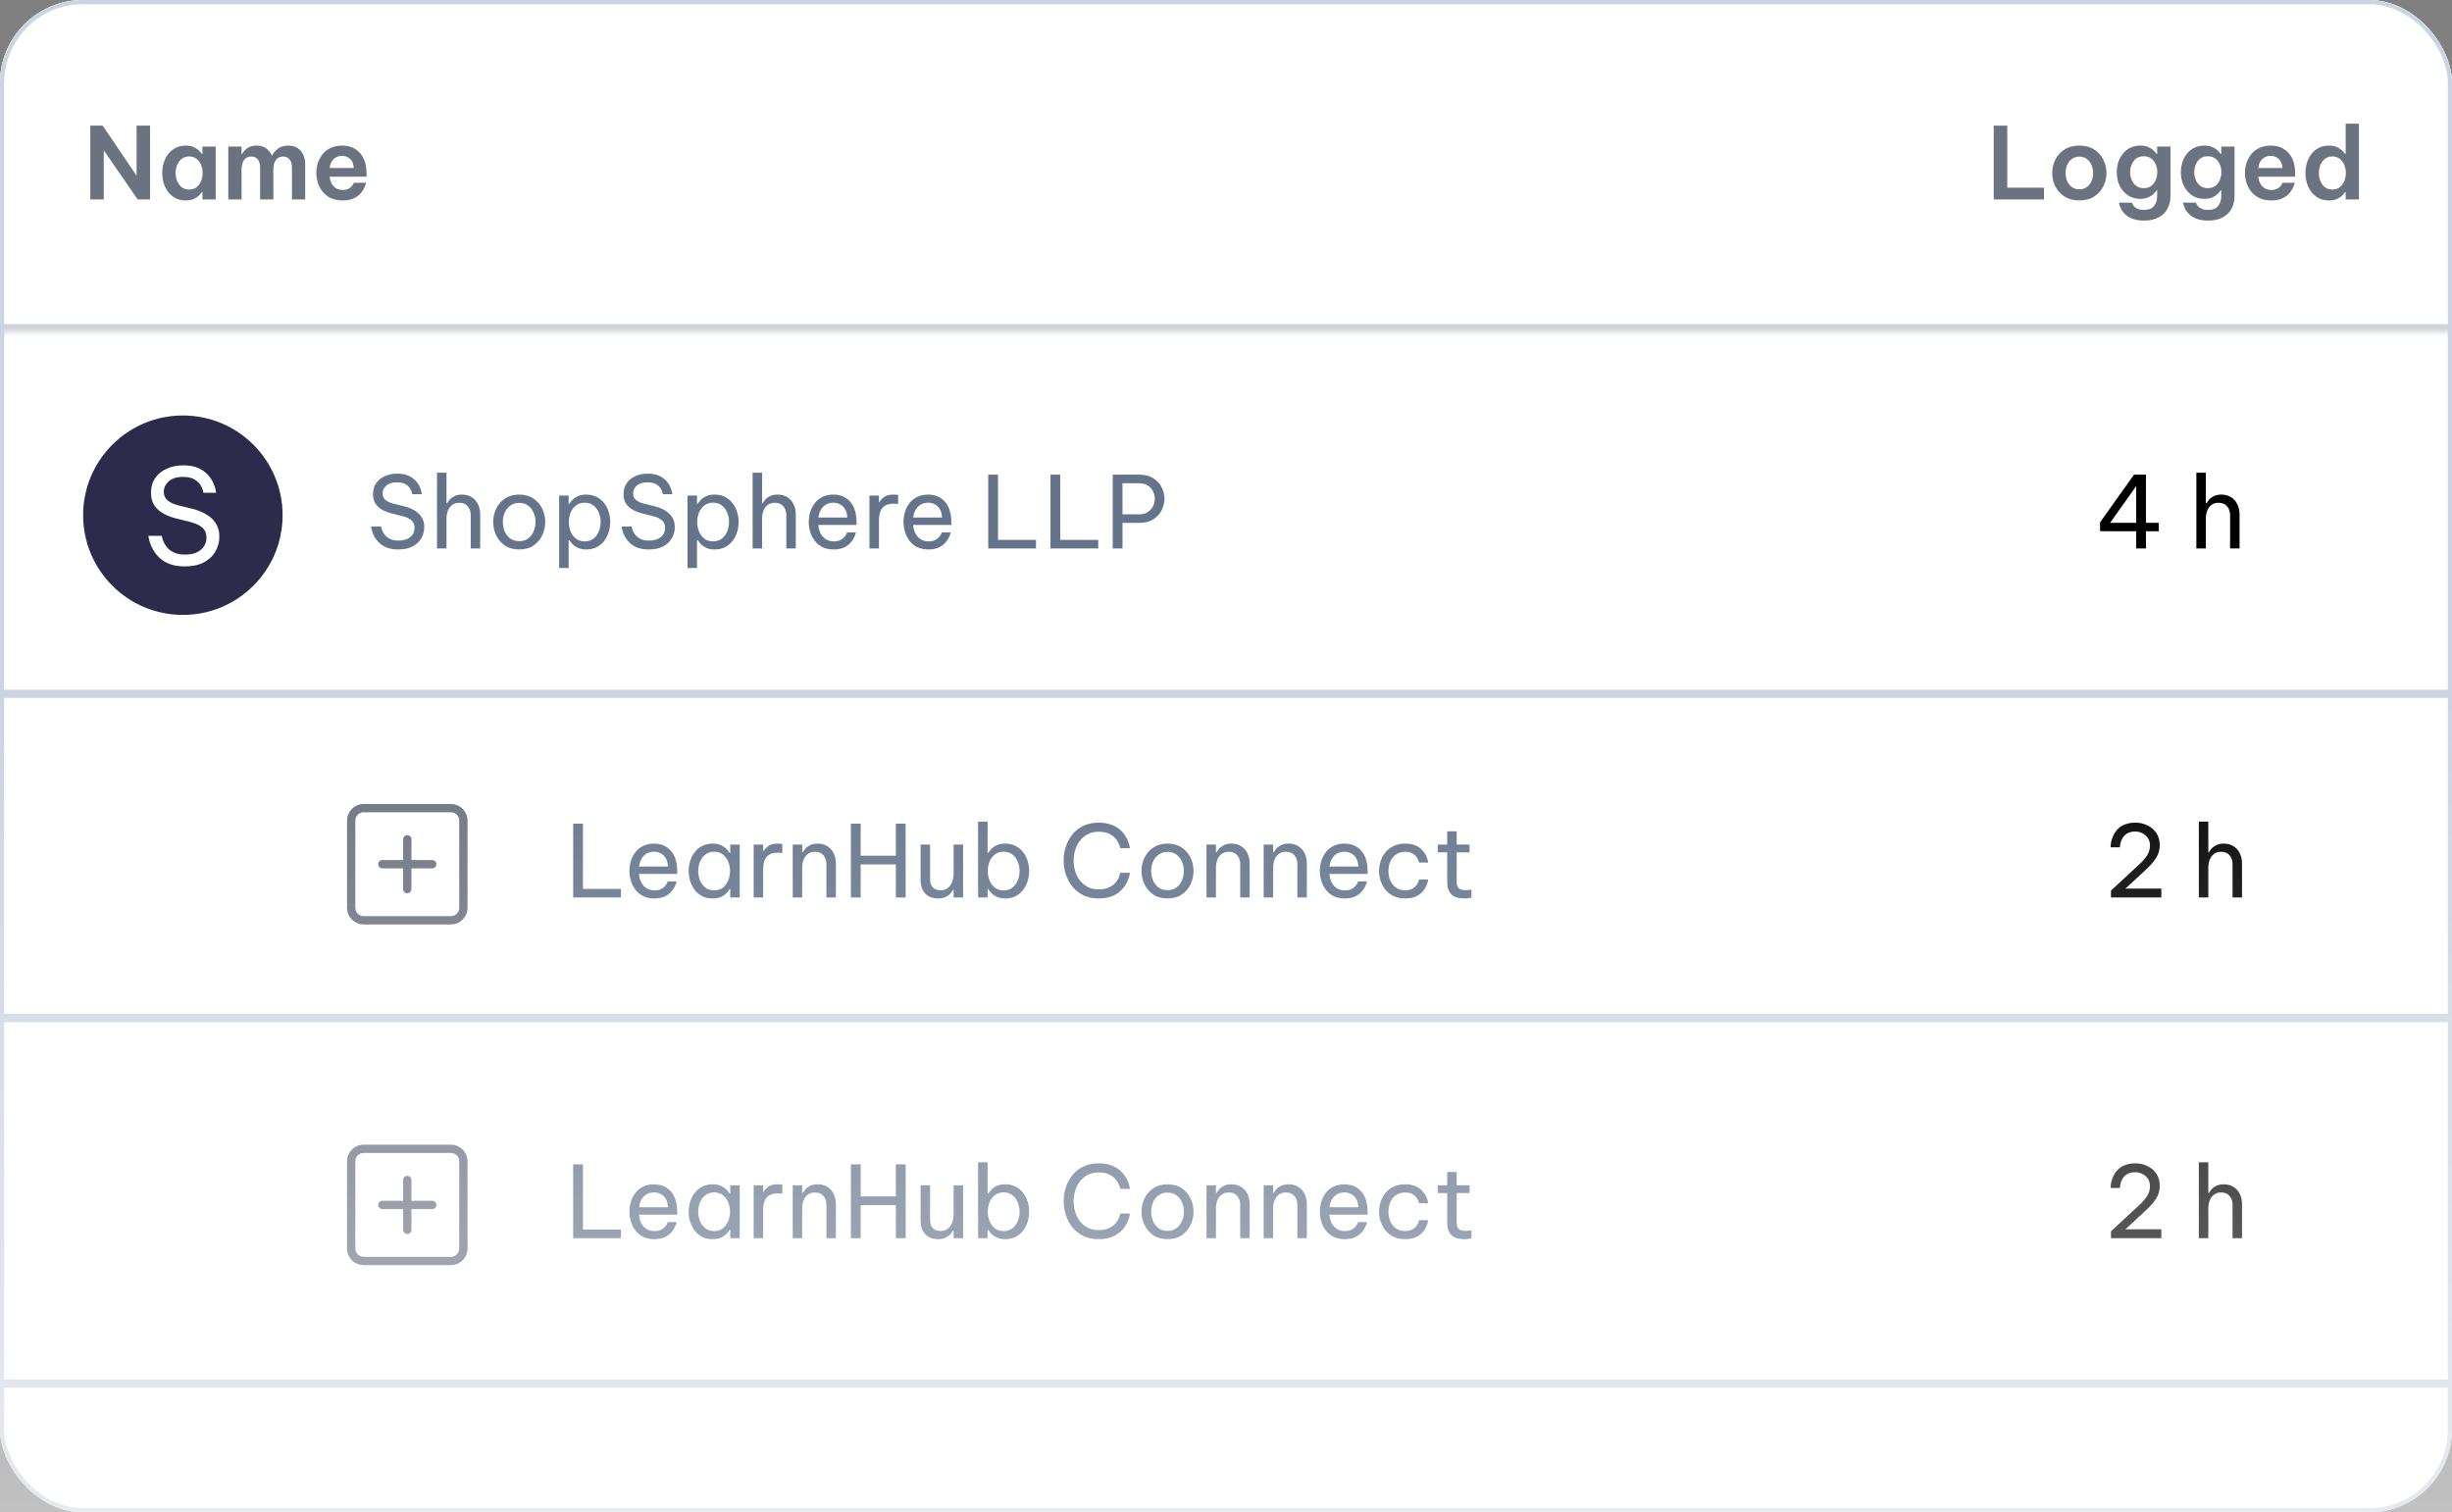 <svg width="295" height="182" viewBox="0 0 295 182" fill="none" xmlns="http://www.w3.org/2000/svg">
<rect x="0" y="0" width="295" height="182" fill="#808080" stroke="none"/>
<g clip-path="url(#clip0_4672_102)">
<rect width="295" height="182" rx="10" fill="white"/>
<mask id="path-3-inside-1_4672_102" fill="white">
<path d="M0 10C0 4.477 4.477 0 10 0H285C290.523 0 295 4.477 295 10V40H0V10Z"/>
</mask>
<path d="M0 10C0 4.477 4.477 0 10 0H285C290.523 0 295 4.477 295 10V40H0V10Z" fill="white"/>
<path d="M0 0H295H0ZM295 41H0V39H295V41ZM0 40V0V40ZM295 0V40V0Z" fill="#D1D5DB" mask="url(#path-3-inside-1_4672_102)"/>
<path d="M68.96 191V182.12H70.136V189.968H74.708V191H68.96ZM78.74 191.12C78.22 191.12 77.768 191.028 77.384 190.844C77.008 190.652 76.696 190.396 76.448 190.076C76.208 189.756 76.028 189.404 75.908 189.02C75.788 188.628 75.728 188.228 75.728 187.82C75.728 187.42 75.784 187.024 75.896 186.632C76.016 186.24 76.196 185.884 76.436 185.564C76.684 185.244 76.992 184.992 77.36 184.808C77.736 184.616 78.18 184.52 78.692 184.52C79.236 184.52 79.716 184.644 80.132 184.892C80.548 185.14 80.876 185.508 81.116 185.996C81.356 186.484 81.476 187.096 81.476 187.832V188.168H76.88C76.904 188.528 76.988 188.86 77.132 189.164C77.284 189.46 77.496 189.7 77.768 189.884C78.04 190.06 78.364 190.148 78.74 190.148C79.068 190.148 79.332 190.096 79.532 189.992C79.74 189.88 79.904 189.752 80.024 189.608C80.144 189.464 80.224 189.34 80.264 189.236C80.312 189.124 80.336 189.068 80.336 189.068H81.404C81.404 189.068 81.384 189.14 81.344 189.284C81.304 189.42 81.232 189.588 81.128 189.788C81.024 189.988 80.872 190.192 80.672 190.4C80.472 190.6 80.216 190.772 79.904 190.916C79.592 191.052 79.204 191.12 78.74 191.12ZM76.892 187.28H80.36C80.344 186.864 80.256 186.528 80.096 186.272C79.936 186.008 79.732 185.812 79.484 185.684C79.236 185.556 78.972 185.492 78.692 185.492C78.188 185.492 77.776 185.656 77.456 185.984C77.136 186.304 76.948 186.736 76.892 187.28ZM85.733 184.52C86.133 184.52 86.469 184.584 86.741 184.712C87.013 184.84 87.233 184.992 87.401 185.168C87.569 185.336 87.697 185.496 87.785 185.648H87.857V184.64H88.997V191H87.857V189.992H87.785C87.697 190.144 87.569 190.308 87.401 190.484C87.233 190.66 87.013 190.812 86.741 190.94C86.469 191.06 86.133 191.12 85.733 191.12C85.253 191.12 84.833 191.028 84.473 190.844C84.113 190.652 83.813 190.4 83.573 190.088C83.333 189.768 83.153 189.412 83.033 189.02C82.913 188.628 82.853 188.228 82.853 187.82C82.853 187.412 82.913 187.012 83.033 186.62C83.153 186.228 83.333 185.876 83.573 185.564C83.813 185.244 84.113 184.992 84.473 184.808C84.833 184.616 85.253 184.52 85.733 184.52ZM85.925 185.492C85.501 185.492 85.145 185.608 84.857 185.84C84.569 186.064 84.353 186.352 84.209 186.704C84.073 187.056 84.005 187.428 84.005 187.82C84.005 188.204 84.073 188.576 84.209 188.936C84.353 189.288 84.569 189.58 84.857 189.812C85.145 190.036 85.501 190.148 85.925 190.148C86.349 190.148 86.701 190.036 86.981 189.812C87.269 189.58 87.481 189.288 87.617 188.936C87.761 188.576 87.833 188.204 87.833 187.82C87.833 187.428 87.761 187.056 87.617 186.704C87.481 186.352 87.269 186.064 86.981 185.84C86.701 185.608 86.349 185.492 85.925 185.492ZM90.672 191V184.64H91.812V185.432H91.86C91.996 185.192 92.196 184.98 92.46 184.796C92.724 184.612 93.096 184.52 93.576 184.52C93.712 184.52 93.836 184.528 93.948 184.544C94.06 184.552 94.116 184.556 94.116 184.556V185.648C94.116 185.648 94.052 185.644 93.924 185.636C93.804 185.62 93.676 185.612 93.54 185.612C92.988 185.612 92.56 185.772 92.256 186.092C91.96 186.404 91.812 186.916 91.812 187.628V191H90.672ZM95.371 191V184.64H96.511V185.564H96.583C96.639 185.468 96.731 185.336 96.859 185.168C96.995 185 97.187 184.852 97.435 184.724C97.683 184.588 97.995 184.52 98.371 184.52C98.835 184.52 99.231 184.628 99.559 184.844C99.887 185.052 100.135 185.336 100.303 185.696C100.479 186.056 100.567 186.46 100.567 186.908V191H99.427V186.98C99.427 186.556 99.307 186.204 99.067 185.924C98.835 185.644 98.495 185.504 98.047 185.504C97.687 185.504 97.395 185.596 97.171 185.78C96.947 185.956 96.779 186.192 96.667 186.488C96.563 186.776 96.511 187.084 96.511 187.412V191H95.371ZM102.37 191V182.12H103.546V185.972H107.782V182.12H108.958V191H107.782V187.028H103.546V191H102.37ZM112.834 191.12C112.202 191.12 111.698 190.924 111.322 190.532C110.946 190.14 110.758 189.596 110.758 188.9V184.64H111.898V188.84C111.898 189.256 112.01 189.576 112.234 189.8C112.466 190.024 112.77 190.136 113.146 190.136C113.53 190.136 113.838 190.036 114.07 189.836C114.302 189.636 114.47 189.38 114.574 189.068C114.678 188.756 114.73 188.436 114.73 188.108V184.64H115.87V191H114.73V190.088H114.658C114.61 190.184 114.518 190.316 114.382 190.484C114.246 190.644 114.054 190.792 113.806 190.928C113.558 191.056 113.234 191.12 112.834 191.12ZM120.939 191.12C120.539 191.12 120.203 191.056 119.931 190.928C119.659 190.8 119.439 190.648 119.271 190.472C119.111 190.296 118.983 190.136 118.887 189.992H118.815V191H117.675V181.88H118.815V185.648H118.887C118.983 185.496 119.111 185.332 119.271 185.156C119.439 184.98 119.659 184.832 119.931 184.712C120.203 184.584 120.539 184.52 120.939 184.52C121.419 184.52 121.839 184.616 122.199 184.808C122.559 184.992 122.859 185.244 123.099 185.564C123.339 185.876 123.519 186.228 123.639 186.62C123.759 187.012 123.819 187.412 123.819 187.82C123.819 188.228 123.759 188.628 123.639 189.02C123.519 189.412 123.339 189.768 123.099 190.088C122.859 190.4 122.559 190.652 122.199 190.844C121.839 191.028 121.419 191.12 120.939 191.12ZM120.747 190.148C121.179 190.148 121.535 190.036 121.815 189.812C122.103 189.58 122.315 189.288 122.451 188.936C122.595 188.576 122.667 188.204 122.667 187.82C122.667 187.428 122.595 187.056 122.451 186.704C122.315 186.352 122.103 186.064 121.815 185.84C121.535 185.608 121.179 185.492 120.747 185.492C120.323 185.492 119.967 185.608 119.679 185.84C119.399 186.064 119.187 186.352 119.043 186.704C118.907 187.056 118.839 187.428 118.839 187.82C118.839 188.204 118.907 188.576 119.043 188.936C119.187 189.288 119.399 189.58 119.679 189.812C119.967 190.036 120.323 190.148 120.747 190.148ZM132.169 191.12C131.473 191.12 130.861 190.992 130.333 190.736C129.805 190.472 129.365 190.124 129.013 189.692C128.669 189.252 128.409 188.764 128.233 188.228C128.057 187.684 127.969 187.128 127.969 186.56C127.969 185.992 128.057 185.436 128.233 184.892C128.409 184.348 128.669 183.86 129.013 183.428C129.365 182.988 129.805 182.64 130.333 182.384C130.861 182.128 131.473 182 132.169 182C132.745 182 133.237 182.076 133.645 182.228C134.061 182.372 134.405 182.56 134.677 182.792C134.957 183.024 135.181 183.272 135.349 183.536C135.525 183.8 135.653 184.048 135.733 184.28C135.821 184.512 135.877 184.704 135.901 184.856C135.933 185 135.949 185.072 135.949 185.072H134.773C134.773 185.072 134.757 185.008 134.725 184.88C134.693 184.744 134.629 184.58 134.533 184.388C134.437 184.188 134.293 183.988 134.101 183.788C133.909 183.588 133.657 183.424 133.345 183.296C133.033 183.16 132.645 183.092 132.181 183.092C131.677 183.092 131.237 183.192 130.861 183.392C130.485 183.584 130.169 183.848 129.913 184.184C129.665 184.512 129.477 184.884 129.349 185.3C129.229 185.708 129.169 186.128 129.169 186.56C129.169 186.992 129.229 187.416 129.349 187.832C129.477 188.24 129.665 188.612 129.913 188.948C130.169 189.276 130.485 189.54 130.861 189.74C131.237 189.932 131.677 190.028 132.181 190.028C132.645 190.028 133.033 189.96 133.345 189.824C133.657 189.688 133.909 189.524 134.101 189.332C134.293 189.132 134.437 188.936 134.533 188.744C134.629 188.544 134.693 188.376 134.725 188.24C134.757 188.104 134.773 188.036 134.773 188.036H135.949C135.949 188.036 135.933 188.112 135.901 188.264C135.877 188.408 135.821 188.6 135.733 188.84C135.653 189.072 135.525 189.32 135.349 189.584C135.181 189.84 134.957 190.088 134.677 190.328C134.405 190.56 134.061 190.752 133.645 190.904C133.237 191.048 132.745 191.12 132.169 191.12ZM140.465 191.12C139.785 191.12 139.213 190.964 138.749 190.652C138.285 190.332 137.933 189.92 137.693 189.416C137.453 188.912 137.333 188.38 137.333 187.82C137.333 187.252 137.453 186.72 137.693 186.224C137.933 185.72 138.285 185.312 138.749 185C139.213 184.68 139.785 184.52 140.465 184.52C141.145 184.52 141.717 184.68 142.181 185C142.645 185.312 142.997 185.72 143.237 186.224C143.477 186.72 143.597 187.252 143.597 187.82C143.597 188.38 143.477 188.912 143.237 189.416C142.997 189.92 142.645 190.332 142.181 190.652C141.717 190.964 141.145 191.12 140.465 191.12ZM140.465 190.124C140.897 190.124 141.257 190.016 141.545 189.8C141.841 189.576 142.061 189.288 142.205 188.936C142.357 188.584 142.433 188.212 142.433 187.82C142.433 187.42 142.357 187.048 142.205 186.704C142.061 186.352 141.841 186.068 141.545 185.852C141.257 185.628 140.897 185.516 140.465 185.516C140.041 185.516 139.681 185.628 139.385 185.852C139.089 186.068 138.865 186.352 138.713 186.704C138.569 187.048 138.497 187.42 138.497 187.82C138.497 188.212 138.569 188.584 138.713 188.936C138.865 189.288 139.089 189.576 139.385 189.8C139.681 190.016 140.041 190.124 140.465 190.124ZM145.153 191V184.64H146.293V185.564H146.365C146.421 185.468 146.513 185.336 146.641 185.168C146.777 185 146.969 184.852 147.217 184.724C147.465 184.588 147.777 184.52 148.153 184.52C148.617 184.52 149.013 184.628 149.341 184.844C149.669 185.052 149.917 185.336 150.085 185.696C150.261 186.056 150.349 186.46 150.349 186.908V191H149.209V186.98C149.209 186.556 149.089 186.204 148.849 185.924C148.617 185.644 148.277 185.504 147.829 185.504C147.469 185.504 147.177 185.596 146.953 185.78C146.729 185.956 146.561 186.192 146.449 186.488C146.345 186.776 146.293 187.084 146.293 187.412V191H145.153ZM152.031 191V184.64H153.171V185.564H153.243C153.299 185.468 153.391 185.336 153.519 185.168C153.655 185 153.847 184.852 154.095 184.724C154.343 184.588 154.655 184.52 155.031 184.52C155.495 184.52 155.891 184.628 156.219 184.844C156.547 185.052 156.795 185.336 156.963 185.696C157.139 186.056 157.227 186.46 157.227 186.908V191H156.087V186.98C156.087 186.556 155.967 186.204 155.727 185.924C155.495 185.644 155.155 185.504 154.707 185.504C154.347 185.504 154.055 185.596 153.831 185.78C153.607 185.956 153.439 186.192 153.327 186.488C153.223 186.776 153.171 187.084 153.171 187.412V191H152.031ZM161.802 191.12C161.282 191.12 160.83 191.028 160.446 190.844C160.07 190.652 159.758 190.396 159.51 190.076C159.27 189.756 159.09 189.404 158.97 189.02C158.85 188.628 158.79 188.228 158.79 187.82C158.79 187.42 158.846 187.024 158.958 186.632C159.078 186.24 159.258 185.884 159.498 185.564C159.746 185.244 160.054 184.992 160.422 184.808C160.798 184.616 161.242 184.52 161.754 184.52C162.298 184.52 162.778 184.644 163.194 184.892C163.61 185.14 163.938 185.508 164.178 185.996C164.418 186.484 164.538 187.096 164.538 187.832V188.168H159.942C159.966 188.528 160.05 188.86 160.194 189.164C160.346 189.46 160.558 189.7 160.83 189.884C161.102 190.06 161.426 190.148 161.802 190.148C162.13 190.148 162.394 190.096 162.594 189.992C162.802 189.88 162.966 189.752 163.086 189.608C163.206 189.464 163.286 189.34 163.326 189.236C163.374 189.124 163.398 189.068 163.398 189.068H164.466C164.466 189.068 164.446 189.14 164.406 189.284C164.366 189.42 164.294 189.588 164.19 189.788C164.086 189.988 163.934 190.192 163.734 190.4C163.534 190.6 163.278 190.772 162.966 190.916C162.654 191.052 162.266 191.12 161.802 191.12ZM159.954 187.28H163.422C163.406 186.864 163.318 186.528 163.158 186.272C162.998 186.008 162.794 185.812 162.546 185.684C162.298 185.556 162.034 185.492 161.754 185.492C161.25 185.492 160.838 185.656 160.518 185.984C160.198 186.304 160.01 186.736 159.954 187.28ZM169.047 191.12C168.527 191.12 168.071 191.028 167.679 190.844C167.287 190.652 166.959 190.4 166.695 190.088C166.439 189.768 166.243 189.412 166.107 189.02C165.979 188.628 165.915 188.228 165.915 187.82C165.915 187.412 165.979 187.016 166.107 186.632C166.235 186.24 166.427 185.884 166.683 185.564C166.947 185.244 167.275 184.992 167.667 184.808C168.059 184.616 168.519 184.52 169.047 184.52C169.559 184.52 169.983 184.596 170.319 184.748C170.655 184.9 170.923 185.092 171.123 185.324C171.331 185.548 171.483 185.776 171.579 186.008C171.683 186.232 171.751 186.42 171.783 186.572C171.815 186.724 171.831 186.8 171.831 186.8H170.727C170.727 186.8 170.707 186.736 170.667 186.608C170.627 186.472 170.551 186.32 170.439 186.152C170.327 185.984 170.159 185.836 169.935 185.708C169.711 185.572 169.415 185.504 169.047 185.504C168.607 185.504 168.235 185.616 167.931 185.84C167.635 186.056 167.411 186.34 167.259 186.692C167.115 187.044 167.043 187.42 167.043 187.82C167.043 188.22 167.115 188.596 167.259 188.948C167.411 189.3 167.635 189.588 167.931 189.812C168.235 190.028 168.607 190.136 169.047 190.136C169.415 190.136 169.711 190.072 169.935 189.944C170.159 189.808 170.327 189.656 170.439 189.488C170.551 189.32 170.627 189.172 170.667 189.044C170.707 188.908 170.727 188.84 170.727 188.84H171.831C171.831 188.84 171.815 188.916 171.783 189.068C171.751 189.22 171.683 189.412 171.579 189.644C171.483 189.868 171.331 190.096 171.123 190.328C170.923 190.552 170.655 190.74 170.319 190.892C169.983 191.044 169.559 191.12 169.047 191.12ZM176.095 191.12C175.439 191.12 174.943 190.952 174.607 190.616C174.279 190.28 174.115 189.808 174.115 189.2V185.576H172.975V184.64H174.115V183.044H175.255V184.64H176.803V185.576H175.255V189.2C175.255 189.52 175.343 189.756 175.519 189.908C175.695 190.052 175.951 190.124 176.287 190.124C176.463 190.124 176.631 190.112 176.791 190.088C176.951 190.064 177.031 190.052 177.031 190.052V191.024C177.031 191.024 176.939 191.04 176.755 191.072C176.571 191.104 176.351 191.12 176.095 191.12Z" fill="#64748B"/>
<circle cx="22" cy="62" r="12" fill="#2D2B4C"/>
<line y1="83.5" x2="295.002" y2="83.5" stroke="#CBD5E1"/>
<line y1="166.5" x2="295.002" y2="166.5" stroke="#CBD5E1"/>
<line y1="122.5" x2="295.002" y2="122.5" stroke="#CBD5E1"/>
<path d="M10.864 24V15.12H12.352L16.432 21.144V15.12H18.052V24H16.564L12.484 18.084V24H10.864Z" fill="#6B7280"/>
<path d="M22.339 17.52C22.747 17.52 23.083 17.588 23.347 17.724C23.611 17.852 23.819 17.996 23.971 18.156C24.123 18.308 24.227 18.432 24.283 18.528H24.355V17.64H25.951V24H24.355V23.112H24.283C24.227 23.208 24.123 23.336 23.971 23.496C23.819 23.656 23.611 23.8 23.347 23.928C23.083 24.056 22.747 24.12 22.339 24.12C21.867 24.12 21.455 24.028 21.103 23.844C20.751 23.652 20.455 23.4 20.215 23.088C19.983 22.768 19.807 22.412 19.687 22.02C19.575 21.628 19.519 21.228 19.519 20.82C19.519 20.412 19.575 20.012 19.687 19.62C19.807 19.228 19.983 18.876 20.215 18.564C20.455 18.244 20.751 17.992 21.103 17.808C21.455 17.616 21.867 17.52 22.339 17.52ZM22.759 18.828C22.399 18.828 22.095 18.928 21.847 19.128C21.607 19.32 21.427 19.568 21.307 19.872C21.187 20.176 21.127 20.492 21.127 20.82C21.127 21.148 21.187 21.464 21.307 21.768C21.427 22.072 21.607 22.324 21.847 22.524C22.095 22.716 22.399 22.812 22.759 22.812C23.119 22.812 23.419 22.716 23.659 22.524C23.899 22.324 24.079 22.072 24.199 21.768C24.319 21.464 24.379 21.148 24.379 20.82C24.379 20.492 24.319 20.176 24.199 19.872C24.079 19.568 23.899 19.32 23.659 19.128C23.419 18.928 23.119 18.828 22.759 18.828Z" fill="#6B7280"/>
<path d="M27.467 24V17.64H29.063V18.528H29.123C29.203 18.384 29.315 18.236 29.459 18.084C29.603 17.924 29.787 17.792 30.011 17.688C30.243 17.576 30.527 17.52 30.863 17.52C31.335 17.52 31.723 17.632 32.027 17.856C32.331 18.08 32.555 18.368 32.699 18.72H32.723C32.883 18.416 33.119 18.14 33.431 17.892C33.751 17.644 34.175 17.52 34.703 17.52C35.151 17.52 35.523 17.624 35.819 17.832C36.123 18.032 36.347 18.304 36.491 18.648C36.643 18.992 36.719 19.364 36.719 19.764V24H35.123V20.1C35.123 19.732 35.031 19.432 34.847 19.2C34.671 18.96 34.407 18.84 34.055 18.84C33.775 18.84 33.547 18.916 33.371 19.068C33.203 19.212 33.079 19.396 32.999 19.62C32.927 19.844 32.891 20.072 32.891 20.304V24H31.295V20.1C31.295 19.732 31.207 19.432 31.031 19.2C30.855 18.96 30.587 18.84 30.227 18.84C29.947 18.84 29.719 18.916 29.543 19.068C29.375 19.212 29.251 19.4 29.171 19.632C29.099 19.856 29.063 20.08 29.063 20.304V24H27.467Z" fill="#6B7280"/>
<path d="M41.226 24.12C40.682 24.12 40.21 24.028 39.81 23.844C39.418 23.652 39.09 23.4 38.826 23.088C38.57 22.768 38.378 22.412 38.25 22.02C38.122 21.628 38.058 21.228 38.058 20.82C38.058 20.412 38.118 20.016 38.238 19.632C38.366 19.24 38.554 18.884 38.802 18.564C39.058 18.244 39.382 17.992 39.774 17.808C40.166 17.616 40.63 17.52 41.166 17.52C41.742 17.52 42.25 17.648 42.69 17.904C43.13 18.16 43.474 18.536 43.722 19.032C43.97 19.52 44.094 20.128 44.094 20.856V21.264H39.666C39.69 21.696 39.838 22.072 40.11 22.392C40.382 22.704 40.754 22.86 41.226 22.86C41.498 22.86 41.722 22.816 41.898 22.728C42.074 22.64 42.21 22.54 42.306 22.428C42.402 22.308 42.47 22.208 42.51 22.128C42.55 22.04 42.57 21.996 42.57 21.996H44.046C44.046 21.996 44.026 22.068 43.986 22.212C43.946 22.348 43.87 22.524 43.758 22.74C43.654 22.948 43.498 23.16 43.29 23.376C43.082 23.584 42.81 23.76 42.474 23.904C42.138 24.048 41.722 24.12 41.226 24.12ZM39.666 20.22H42.558C42.534 19.724 42.386 19.356 42.114 19.116C41.842 18.876 41.522 18.756 41.154 18.756C40.746 18.756 40.406 18.888 40.134 19.152C39.862 19.408 39.706 19.764 39.666 20.22Z" fill="#6B7280"/>
<path d="M239.864 24V15.12H241.496V22.584H245.912V24H239.864Z" fill="#6B7280"/>
<path d="M250.166 24.12C249.47 24.12 248.878 23.964 248.39 23.652C247.902 23.34 247.53 22.936 247.274 22.44C247.026 21.936 246.902 21.396 246.902 20.82C246.902 20.244 247.026 19.708 247.274 19.212C247.53 18.708 247.902 18.3 248.39 17.988C248.878 17.676 249.47 17.52 250.166 17.52C250.87 17.52 251.462 17.676 251.942 17.988C252.43 18.3 252.798 18.708 253.046 19.212C253.302 19.708 253.43 20.244 253.43 20.82C253.43 21.396 253.302 21.936 253.046 22.44C252.798 22.936 252.43 23.34 251.942 23.652C251.462 23.964 250.87 24.12 250.166 24.12ZM250.166 22.788C250.526 22.788 250.826 22.696 251.066 22.512C251.314 22.328 251.502 22.088 251.63 21.792C251.758 21.488 251.822 21.164 251.822 20.82C251.822 20.468 251.758 20.144 251.63 19.848C251.502 19.552 251.314 19.312 251.066 19.128C250.826 18.944 250.526 18.852 250.166 18.852C249.814 18.852 249.514 18.944 249.266 19.128C249.018 19.312 248.83 19.552 248.702 19.848C248.574 20.144 248.51 20.468 248.51 20.82C248.51 21.164 248.574 21.488 248.702 21.792C248.83 22.088 249.018 22.328 249.266 22.512C249.514 22.696 249.814 22.788 250.166 22.788Z" fill="#6B7280"/>
<path d="M257.959 26.544C257.391 26.544 256.919 26.468 256.543 26.316C256.175 26.172 255.883 25.992 255.667 25.776C255.451 25.568 255.291 25.356 255.187 25.14C255.083 24.924 255.015 24.744 254.983 24.6C254.951 24.456 254.935 24.384 254.935 24.384H256.495C256.495 24.384 256.511 24.428 256.543 24.516C256.575 24.604 256.639 24.704 256.735 24.816C256.839 24.936 256.987 25.04 257.179 25.128C257.371 25.216 257.627 25.26 257.947 25.26C258.507 25.26 258.911 25.1 259.159 24.78C259.407 24.46 259.531 24.072 259.531 23.616V22.908H259.459C259.371 23.044 259.243 23.192 259.075 23.352C258.915 23.512 258.703 23.648 258.439 23.76C258.183 23.872 257.871 23.928 257.503 23.928C257.031 23.928 256.619 23.836 256.267 23.652C255.915 23.468 255.619 23.224 255.379 22.92C255.139 22.616 254.959 22.276 254.839 21.9C254.727 21.516 254.671 21.124 254.671 20.724C254.671 20.324 254.727 19.936 254.839 19.56C254.959 19.176 255.139 18.832 255.379 18.528C255.619 18.216 255.915 17.972 256.267 17.796C256.619 17.612 257.031 17.52 257.503 17.52C257.871 17.52 258.183 17.576 258.439 17.688C258.703 17.8 258.915 17.936 259.075 18.096C259.243 18.248 259.371 18.392 259.459 18.528H259.531V17.64H261.127V23.604C261.127 24.156 261.011 24.652 260.779 25.092C260.547 25.54 260.195 25.892 259.723 26.148C259.259 26.412 258.671 26.544 257.959 26.544ZM257.923 22.644C258.283 22.644 258.583 22.552 258.823 22.368C259.063 22.176 259.243 21.936 259.363 21.648C259.483 21.352 259.543 21.044 259.543 20.724C259.543 20.396 259.483 20.088 259.363 19.8C259.243 19.504 259.063 19.264 258.823 19.08C258.583 18.896 258.283 18.804 257.923 18.804C257.555 18.804 257.247 18.896 256.999 19.08C256.759 19.264 256.579 19.504 256.459 19.8C256.339 20.088 256.279 20.396 256.279 20.724C256.279 21.044 256.339 21.352 256.459 21.648C256.579 21.936 256.759 22.176 256.999 22.368C257.247 22.552 257.555 22.644 257.923 22.644Z" fill="#6B7280"/>
<path d="M265.67 26.544C265.102 26.544 264.63 26.468 264.254 26.316C263.886 26.172 263.594 25.992 263.378 25.776C263.162 25.568 263.002 25.356 262.898 25.14C262.794 24.924 262.726 24.744 262.694 24.6C262.662 24.456 262.646 24.384 262.646 24.384H264.206C264.206 24.384 264.222 24.428 264.254 24.516C264.286 24.604 264.35 24.704 264.446 24.816C264.55 24.936 264.698 25.04 264.89 25.128C265.082 25.216 265.338 25.26 265.658 25.26C266.218 25.26 266.622 25.1 266.87 24.78C267.118 24.46 267.242 24.072 267.242 23.616V22.908H267.17C267.082 23.044 266.954 23.192 266.786 23.352C266.626 23.512 266.414 23.648 266.15 23.76C265.894 23.872 265.582 23.928 265.214 23.928C264.742 23.928 264.33 23.836 263.978 23.652C263.626 23.468 263.33 23.224 263.09 22.92C262.85 22.616 262.67 22.276 262.55 21.9C262.438 21.516 262.382 21.124 262.382 20.724C262.382 20.324 262.438 19.936 262.55 19.56C262.67 19.176 262.85 18.832 263.09 18.528C263.33 18.216 263.626 17.972 263.978 17.796C264.33 17.612 264.742 17.52 265.214 17.52C265.582 17.52 265.894 17.576 266.15 17.688C266.414 17.8 266.626 17.936 266.786 18.096C266.954 18.248 267.082 18.392 267.17 18.528H267.242V17.64H268.838V23.604C268.838 24.156 268.722 24.652 268.49 25.092C268.258 25.54 267.906 25.892 267.434 26.148C266.97 26.412 266.382 26.544 265.67 26.544ZM265.634 22.644C265.994 22.644 266.294 22.552 266.534 22.368C266.774 22.176 266.954 21.936 267.074 21.648C267.194 21.352 267.254 21.044 267.254 20.724C267.254 20.396 267.194 20.088 267.074 19.8C266.954 19.504 266.774 19.264 266.534 19.08C266.294 18.896 265.994 18.804 265.634 18.804C265.266 18.804 264.958 18.896 264.71 19.08C264.47 19.264 264.29 19.504 264.17 19.8C264.05 20.088 263.99 20.396 263.99 20.724C263.99 21.044 264.05 21.352 264.17 21.648C264.29 21.936 264.47 22.176 264.71 22.368C264.958 22.552 265.266 22.644 265.634 22.644Z" fill="#6B7280"/>
<path d="M273.261 24.12C272.717 24.12 272.245 24.028 271.845 23.844C271.453 23.652 271.125 23.4 270.861 23.088C270.605 22.768 270.413 22.412 270.285 22.02C270.157 21.628 270.093 21.228 270.093 20.82C270.093 20.412 270.153 20.016 270.273 19.632C270.401 19.24 270.589 18.884 270.837 18.564C271.093 18.244 271.417 17.992 271.809 17.808C272.201 17.616 272.665 17.52 273.201 17.52C273.777 17.52 274.285 17.648 274.725 17.904C275.165 18.16 275.509 18.536 275.757 19.032C276.005 19.52 276.129 20.128 276.129 20.856V21.264H271.701C271.725 21.696 271.873 22.072 272.145 22.392C272.417 22.704 272.789 22.86 273.261 22.86C273.533 22.86 273.757 22.816 273.933 22.728C274.109 22.64 274.245 22.54 274.341 22.428C274.437 22.308 274.505 22.208 274.545 22.128C274.585 22.04 274.605 21.996 274.605 21.996H276.081C276.081 21.996 276.061 22.068 276.021 22.212C275.981 22.348 275.905 22.524 275.793 22.74C275.689 22.948 275.533 23.16 275.325 23.376C275.117 23.584 274.845 23.76 274.509 23.904C274.173 24.048 273.757 24.12 273.261 24.12ZM271.701 20.22H274.593C274.569 19.724 274.421 19.356 274.149 19.116C273.877 18.876 273.557 18.756 273.189 18.756C272.781 18.756 272.441 18.888 272.169 19.152C271.897 19.408 271.741 19.764 271.701 20.22Z" fill="#6B7280"/>
<path d="M280.191 24.12C279.719 24.12 279.307 24.028 278.955 23.844C278.603 23.652 278.307 23.4 278.067 23.088C277.835 22.768 277.659 22.412 277.539 22.02C277.427 21.628 277.371 21.228 277.371 20.82C277.371 20.412 277.427 20.012 277.539 19.62C277.659 19.228 277.835 18.876 278.067 18.564C278.307 18.244 278.603 17.992 278.955 17.808C279.307 17.616 279.719 17.52 280.191 17.52C280.599 17.52 280.935 17.588 281.199 17.724C281.463 17.852 281.671 17.996 281.823 18.156C281.975 18.308 282.079 18.432 282.135 18.528H282.207V14.88H283.803V24H282.207V23.112H282.135C282.079 23.208 281.975 23.336 281.823 23.496C281.671 23.656 281.463 23.8 281.199 23.928C280.935 24.056 280.599 24.12 280.191 24.12ZM280.611 22.812C280.971 22.812 281.271 22.716 281.511 22.524C281.751 22.324 281.931 22.072 282.051 21.768C282.171 21.464 282.231 21.148 282.231 20.82C282.231 20.492 282.171 20.176 282.051 19.872C281.931 19.568 281.751 19.32 281.511 19.128C281.271 18.928 280.971 18.828 280.611 18.828C280.251 18.828 279.947 18.928 279.699 19.128C279.459 19.32 279.279 19.568 279.159 19.872C279.039 20.176 278.979 20.492 278.979 20.82C278.979 21.148 279.039 21.464 279.159 21.768C279.279 22.072 279.459 22.324 279.699 22.524C279.947 22.716 280.251 22.812 280.611 22.812Z" fill="#6B7280"/>
<path d="M47.936 66.12C47.424 66.12 46.984 66.056 46.616 65.928C46.256 65.792 45.956 65.62 45.716 65.412C45.476 65.196 45.284 64.972 45.14 64.74C44.996 64.508 44.888 64.288 44.816 64.08C44.744 63.864 44.696 63.692 44.672 63.564C44.656 63.428 44.648 63.36 44.648 63.36H45.848C45.848 63.36 45.86 63.416 45.884 63.528C45.908 63.64 45.956 63.78 46.028 63.948C46.108 64.116 46.224 64.288 46.376 64.464C46.528 64.632 46.732 64.772 46.988 64.884C47.244 64.996 47.568 65.052 47.96 65.052C48.552 65.052 49.02 64.912 49.364 64.632C49.708 64.344 49.88 63.972 49.88 63.516C49.88 63.124 49.748 62.82 49.484 62.604C49.228 62.388 48.86 62.22 48.38 62.1L47.204 61.812C46.788 61.708 46.4 61.564 46.04 61.38C45.688 61.188 45.404 60.94 45.188 60.636C44.98 60.324 44.876 59.936 44.876 59.472C44.876 58.952 45.004 58.508 45.26 58.14C45.516 57.772 45.864 57.492 46.304 57.3C46.744 57.1 47.244 57 47.804 57C48.348 57 48.8 57.084 49.16 57.252C49.52 57.42 49.808 57.628 50.024 57.876C50.24 58.116 50.4 58.36 50.504 58.608C50.608 58.848 50.676 59.052 50.708 59.22C50.74 59.388 50.756 59.472 50.756 59.472H49.604C49.604 59.472 49.588 59.4 49.556 59.256C49.524 59.112 49.448 58.948 49.328 58.764C49.208 58.572 49.024 58.404 48.776 58.26C48.528 58.116 48.192 58.044 47.768 58.044C47.192 58.044 46.756 58.18 46.46 58.452C46.172 58.724 46.028 59.036 46.028 59.388C46.028 59.708 46.144 59.968 46.376 60.168C46.608 60.36 46.928 60.508 47.336 60.612L48.608 60.924C49.064 61.036 49.476 61.2 49.844 61.416C50.212 61.624 50.504 61.896 50.72 62.232C50.936 62.56 51.044 62.964 51.044 63.444C51.044 63.924 50.924 64.368 50.684 64.776C50.452 65.184 50.104 65.512 49.64 65.76C49.184 66 48.616 66.12 47.936 66.12Z" fill="#64748B"/>
<path d="M52.577 66V56.88H53.717V60.564H53.789C53.845 60.468 53.937 60.336 54.065 60.168C54.201 60 54.393 59.852 54.641 59.724C54.889 59.588 55.201 59.52 55.577 59.52C56.041 59.52 56.437 59.628 56.765 59.844C57.093 60.052 57.341 60.336 57.509 60.696C57.685 61.056 57.773 61.46 57.773 61.908V66H56.633V61.98C56.633 61.556 56.513 61.204 56.273 60.924C56.041 60.644 55.701 60.504 55.253 60.504C54.893 60.504 54.601 60.596 54.377 60.78C54.153 60.956 53.985 61.192 53.873 61.488C53.769 61.776 53.717 62.084 53.717 62.412V66H52.577Z" fill="#64748B"/>
<path d="M62.465 66.12C61.785 66.12 61.213 65.964 60.749 65.652C60.285 65.332 59.933 64.92 59.693 64.416C59.453 63.912 59.333 63.38 59.333 62.82C59.333 62.252 59.453 61.72 59.693 61.224C59.933 60.72 60.285 60.312 60.749 60C61.213 59.68 61.785 59.52 62.465 59.52C63.145 59.52 63.717 59.68 64.181 60C64.645 60.312 64.997 60.72 65.237 61.224C65.477 61.72 65.597 62.252 65.597 62.82C65.597 63.38 65.477 63.912 65.237 64.416C64.997 64.92 64.645 65.332 64.181 65.652C63.717 65.964 63.145 66.12 62.465 66.12ZM62.465 65.124C62.897 65.124 63.257 65.016 63.545 64.8C63.841 64.576 64.061 64.288 64.205 63.936C64.357 63.584 64.433 63.212 64.433 62.82C64.433 62.42 64.357 62.048 64.205 61.704C64.061 61.352 63.841 61.068 63.545 60.852C63.257 60.628 62.897 60.516 62.465 60.516C62.041 60.516 61.681 60.628 61.385 60.852C61.089 61.068 60.865 61.352 60.713 61.704C60.569 62.048 60.497 62.42 60.497 62.82C60.497 63.212 60.569 63.584 60.713 63.936C60.865 64.288 61.089 64.576 61.385 64.8C61.681 65.016 62.041 65.124 62.465 65.124Z" fill="#64748B"/>
<path d="M67.272 68.352V59.64H68.412V60.648H68.484C68.581 60.496 68.709 60.332 68.868 60.156C69.037 59.98 69.257 59.832 69.528 59.712C69.8 59.584 70.136 59.52 70.537 59.52C71.016 59.52 71.436 59.616 71.796 59.808C72.156 59.992 72.457 60.244 72.697 60.564C72.936 60.876 73.117 61.228 73.237 61.62C73.356 62.012 73.416 62.412 73.416 62.82C73.416 63.228 73.356 63.628 73.237 64.02C73.117 64.412 72.936 64.768 72.697 65.088C72.457 65.4 72.156 65.652 71.796 65.844C71.436 66.028 71.016 66.12 70.537 66.12C70.136 66.12 69.8 66.056 69.528 65.928C69.257 65.8 69.037 65.648 68.868 65.472C68.709 65.296 68.581 65.136 68.484 64.992H68.412V68.352H67.272ZM68.436 62.82C68.436 63.204 68.504 63.576 68.641 63.936C68.784 64.288 68.996 64.58 69.276 64.812C69.564 65.036 69.921 65.148 70.344 65.148C70.776 65.148 71.132 65.036 71.412 64.812C71.701 64.58 71.912 64.288 72.049 63.936C72.192 63.576 72.264 63.204 72.264 62.82C72.264 62.428 72.192 62.056 72.049 61.704C71.912 61.352 71.701 61.064 71.412 60.84C71.132 60.608 70.776 60.492 70.344 60.492C69.921 60.492 69.564 60.608 69.276 60.84C68.996 61.064 68.784 61.352 68.641 61.704C68.504 62.056 68.436 62.428 68.436 62.82Z" fill="#64748B"/>
<path d="M78.077 66.12C77.565 66.12 77.125 66.056 76.757 65.928C76.397 65.792 76.097 65.62 75.857 65.412C75.617 65.196 75.425 64.972 75.281 64.74C75.137 64.508 75.029 64.288 74.957 64.08C74.885 63.864 74.837 63.692 74.813 63.564C74.797 63.428 74.789 63.36 74.789 63.36H75.989C75.989 63.36 76.001 63.416 76.025 63.528C76.049 63.64 76.097 63.78 76.169 63.948C76.249 64.116 76.365 64.288 76.517 64.464C76.669 64.632 76.873 64.772 77.129 64.884C77.385 64.996 77.709 65.052 78.101 65.052C78.693 65.052 79.161 64.912 79.505 64.632C79.849 64.344 80.021 63.972 80.021 63.516C80.021 63.124 79.889 62.82 79.625 62.604C79.369 62.388 79.001 62.22 78.521 62.1L77.345 61.812C76.929 61.708 76.541 61.564 76.181 61.38C75.829 61.188 75.545 60.94 75.329 60.636C75.121 60.324 75.017 59.936 75.017 59.472C75.017 58.952 75.145 58.508 75.401 58.14C75.657 57.772 76.005 57.492 76.445 57.3C76.885 57.1 77.385 57 77.945 57C78.489 57 78.941 57.084 79.301 57.252C79.661 57.42 79.949 57.628 80.165 57.876C80.381 58.116 80.541 58.36 80.645 58.608C80.749 58.848 80.817 59.052 80.849 59.22C80.881 59.388 80.897 59.472 80.897 59.472H79.745C79.745 59.472 79.729 59.4 79.697 59.256C79.665 59.112 79.589 58.948 79.469 58.764C79.349 58.572 79.165 58.404 78.917 58.26C78.669 58.116 78.333 58.044 77.909 58.044C77.333 58.044 76.897 58.18 76.601 58.452C76.313 58.724 76.169 59.036 76.169 59.388C76.169 59.708 76.285 59.968 76.517 60.168C76.749 60.36 77.069 60.508 77.477 60.612L78.749 60.924C79.205 61.036 79.617 61.2 79.985 61.416C80.353 61.624 80.645 61.896 80.861 62.232C81.077 62.56 81.185 62.964 81.185 63.444C81.185 63.924 81.065 64.368 80.825 64.776C80.593 65.184 80.245 65.512 79.781 65.76C79.325 66 78.757 66.12 78.077 66.12Z" fill="#64748B"/>
<path d="M82.718 68.352V59.64H83.858V60.648H83.93C84.026 60.496 84.154 60.332 84.314 60.156C84.482 59.98 84.702 59.832 84.974 59.712C85.246 59.584 85.582 59.52 85.982 59.52C86.462 59.52 86.882 59.616 87.242 59.808C87.602 59.992 87.902 60.244 88.142 60.564C88.382 60.876 88.562 61.228 88.682 61.62C88.802 62.012 88.862 62.412 88.862 62.82C88.862 63.228 88.802 63.628 88.682 64.02C88.562 64.412 88.382 64.768 88.142 65.088C87.902 65.4 87.602 65.652 87.242 65.844C86.882 66.028 86.462 66.12 85.982 66.12C85.582 66.12 85.246 66.056 84.974 65.928C84.702 65.8 84.482 65.648 84.314 65.472C84.154 65.296 84.026 65.136 83.93 64.992H83.858V68.352H82.718ZM83.882 62.82C83.882 63.204 83.95 63.576 84.086 63.936C84.23 64.288 84.442 64.58 84.722 64.812C85.01 65.036 85.366 65.148 85.79 65.148C86.222 65.148 86.578 65.036 86.858 64.812C87.146 64.58 87.358 64.288 87.494 63.936C87.638 63.576 87.71 63.204 87.71 62.82C87.71 62.428 87.638 62.056 87.494 61.704C87.358 61.352 87.146 61.064 86.858 60.84C86.578 60.608 86.222 60.492 85.79 60.492C85.366 60.492 85.01 60.608 84.722 60.84C84.442 61.064 84.23 61.352 84.086 61.704C83.95 62.056 83.882 62.428 83.882 62.82Z" fill="#64748B"/>
<path d="M90.546 66V56.88H91.686V60.564H91.758C91.814 60.468 91.906 60.336 92.034 60.168C92.17 60 92.362 59.852 92.61 59.724C92.858 59.588 93.17 59.52 93.546 59.52C94.01 59.52 94.406 59.628 94.734 59.844C95.062 60.052 95.31 60.336 95.478 60.696C95.654 61.056 95.742 61.46 95.742 61.908V66H94.602V61.98C94.602 61.556 94.482 61.204 94.242 60.924C94.01 60.644 93.67 60.504 93.222 60.504C92.862 60.504 92.57 60.596 92.346 60.78C92.122 60.956 91.954 61.192 91.842 61.488C91.738 61.776 91.686 62.084 91.686 62.412V66H90.546Z" fill="#64748B"/>
<path d="M100.314 66.12C99.794 66.12 99.342 66.028 98.958 65.844C98.582 65.652 98.27 65.396 98.022 65.076C97.782 64.756 97.602 64.404 97.482 64.02C97.362 63.628 97.302 63.228 97.302 62.82C97.302 62.42 97.358 62.024 97.47 61.632C97.59 61.24 97.77 60.884 98.01 60.564C98.258 60.244 98.566 59.992 98.934 59.808C99.31 59.616 99.754 59.52 100.266 59.52C100.81 59.52 101.29 59.644 101.706 59.892C102.122 60.14 102.45 60.508 102.69 60.996C102.93 61.484 103.05 62.096 103.05 62.832V63.168H98.454C98.478 63.528 98.562 63.86 98.706 64.164C98.858 64.46 99.07 64.7 99.342 64.884C99.614 65.06 99.938 65.148 100.314 65.148C100.642 65.148 100.906 65.096 101.106 64.992C101.314 64.88 101.478 64.752 101.598 64.608C101.718 64.464 101.798 64.34 101.838 64.236C101.886 64.124 101.91 64.068 101.91 64.068H102.978C102.978 64.068 102.958 64.14 102.918 64.284C102.878 64.42 102.806 64.588 102.702 64.788C102.598 64.988 102.446 65.192 102.246 65.4C102.046 65.6 101.79 65.772 101.478 65.916C101.166 66.052 100.778 66.12 100.314 66.12ZM98.466 62.28H101.934C101.918 61.864 101.83 61.528 101.67 61.272C101.51 61.008 101.306 60.812 101.058 60.684C100.81 60.556 100.546 60.492 100.266 60.492C99.762 60.492 99.35 60.656 99.03 60.984C98.71 61.304 98.522 61.736 98.466 62.28Z" fill="#64748B"/>
<path d="M104.606 66V59.64H105.746V60.432H105.794C105.93 60.192 106.13 59.98 106.394 59.796C106.658 59.612 107.03 59.52 107.51 59.52C107.646 59.52 107.77 59.528 107.882 59.544C107.994 59.552 108.05 59.556 108.05 59.556V60.648C108.05 60.648 107.986 60.644 107.858 60.636C107.738 60.62 107.61 60.612 107.474 60.612C106.922 60.612 106.494 60.772 106.19 61.092C105.894 61.404 105.746 61.916 105.746 62.628V66H104.606Z" fill="#64748B"/>
<path d="M111.716 66.12C111.196 66.12 110.744 66.028 110.36 65.844C109.984 65.652 109.672 65.396 109.424 65.076C109.184 64.756 109.004 64.404 108.884 64.02C108.764 63.628 108.704 63.228 108.704 62.82C108.704 62.42 108.76 62.024 108.872 61.632C108.992 61.24 109.172 60.884 109.412 60.564C109.66 60.244 109.968 59.992 110.336 59.808C110.712 59.616 111.156 59.52 111.668 59.52C112.212 59.52 112.692 59.644 113.108 59.892C113.524 60.14 113.852 60.508 114.092 60.996C114.332 61.484 114.452 62.096 114.452 62.832V63.168H109.856C109.88 63.528 109.964 63.86 110.108 64.164C110.26 64.46 110.472 64.7 110.744 64.884C111.016 65.06 111.34 65.148 111.716 65.148C112.044 65.148 112.308 65.096 112.508 64.992C112.716 64.88 112.88 64.752 113 64.608C113.12 64.464 113.2 64.34 113.24 64.236C113.288 64.124 113.312 64.068 113.312 64.068H114.38C114.38 64.068 114.36 64.14 114.32 64.284C114.28 64.42 114.208 64.588 114.104 64.788C114 64.988 113.848 65.192 113.648 65.4C113.448 65.6 113.192 65.772 112.88 65.916C112.568 66.052 112.18 66.12 111.716 66.12ZM109.868 62.28H113.336C113.32 61.864 113.232 61.528 113.072 61.272C112.912 61.008 112.708 60.812 112.46 60.684C112.212 60.556 111.948 60.492 111.668 60.492C111.164 60.492 110.752 60.656 110.432 60.984C110.112 61.304 109.924 61.736 109.868 62.28Z" fill="#64748B"/>
<path d="M118.894 66V57.12H120.07V64.968H124.642V66H118.894Z" fill="#64748B"/>
<path d="M126.382 66V57.12H127.558V64.968H132.13V66H126.382Z" fill="#64748B"/>
<path d="M133.87 66V57.12H137.038C137.718 57.12 138.282 57.26 138.73 57.54C139.186 57.82 139.526 58.184 139.75 58.632C139.982 59.072 140.098 59.532 140.098 60.012C140.098 60.5 139.982 60.968 139.75 61.416C139.526 61.856 139.186 62.22 138.73 62.508C138.282 62.788 137.718 62.928 137.038 62.928H135.046V66H133.87ZM137.038 58.152H135.046V61.896H137.038C137.462 61.896 137.814 61.804 138.094 61.62C138.374 61.436 138.582 61.204 138.718 60.924C138.862 60.636 138.934 60.336 138.934 60.024C138.934 59.712 138.862 59.412 138.718 59.124C138.582 58.836 138.374 58.604 138.094 58.428C137.814 58.244 137.462 58.152 137.038 58.152Z" fill="#64748B"/>
<path d="M68.96 108V99.12H70.136V106.968H74.708V108H68.96Z" fill="#64748B"/>
<path d="M78.74 108.12C78.22 108.12 77.768 108.028 77.384 107.844C77.008 107.652 76.696 107.396 76.448 107.076C76.208 106.756 76.028 106.404 75.908 106.02C75.788 105.628 75.728 105.228 75.728 104.82C75.728 104.42 75.784 104.024 75.896 103.632C76.016 103.24 76.196 102.884 76.436 102.564C76.684 102.244 76.992 101.992 77.36 101.808C77.736 101.616 78.18 101.52 78.692 101.52C79.236 101.52 79.716 101.644 80.132 101.892C80.548 102.14 80.876 102.508 81.116 102.996C81.356 103.484 81.476 104.096 81.476 104.832V105.168H76.88C76.904 105.528 76.988 105.86 77.132 106.164C77.284 106.46 77.496 106.7 77.768 106.884C78.04 107.06 78.364 107.148 78.74 107.148C79.068 107.148 79.332 107.096 79.532 106.992C79.74 106.88 79.904 106.752 80.024 106.608C80.144 106.464 80.224 106.34 80.264 106.236C80.312 106.124 80.336 106.068 80.336 106.068H81.404C81.404 106.068 81.384 106.14 81.344 106.284C81.304 106.42 81.232 106.588 81.128 106.788C81.024 106.988 80.872 107.192 80.672 107.4C80.472 107.6 80.216 107.772 79.904 107.916C79.592 108.052 79.204 108.12 78.74 108.12ZM76.892 104.28H80.36C80.344 103.864 80.256 103.528 80.096 103.272C79.936 103.008 79.732 102.812 79.484 102.684C79.236 102.556 78.972 102.492 78.692 102.492C78.188 102.492 77.776 102.656 77.456 102.984C77.136 103.304 76.948 103.736 76.892 104.28Z" fill="#64748B"/>
<path d="M85.733 101.52C86.133 101.52 86.469 101.584 86.741 101.712C87.013 101.84 87.233 101.992 87.401 102.168C87.569 102.336 87.697 102.496 87.785 102.648H87.857V101.64H88.997V108H87.857V106.992H87.785C87.697 107.144 87.569 107.308 87.401 107.484C87.233 107.66 87.013 107.812 86.741 107.94C86.469 108.06 86.133 108.12 85.733 108.12C85.253 108.12 84.833 108.028 84.473 107.844C84.113 107.652 83.813 107.4 83.573 107.088C83.333 106.768 83.153 106.412 83.033 106.02C82.913 105.628 82.853 105.228 82.853 104.82C82.853 104.412 82.913 104.012 83.033 103.62C83.153 103.228 83.333 102.876 83.573 102.564C83.813 102.244 84.113 101.992 84.473 101.808C84.833 101.616 85.253 101.52 85.733 101.52ZM85.925 102.492C85.501 102.492 85.145 102.608 84.857 102.84C84.569 103.064 84.353 103.352 84.209 103.704C84.073 104.056 84.005 104.428 84.005 104.82C84.005 105.204 84.073 105.576 84.209 105.936C84.353 106.288 84.569 106.58 84.857 106.812C85.145 107.036 85.501 107.148 85.925 107.148C86.349 107.148 86.701 107.036 86.981 106.812C87.269 106.58 87.481 106.288 87.617 105.936C87.761 105.576 87.833 105.204 87.833 104.82C87.833 104.428 87.761 104.056 87.617 103.704C87.481 103.352 87.269 103.064 86.981 102.84C86.701 102.608 86.349 102.492 85.925 102.492Z" fill="#64748B"/>
<path d="M90.672 108V101.64H91.812V102.432H91.86C91.996 102.192 92.196 101.98 92.46 101.796C92.724 101.612 93.096 101.52 93.576 101.52C93.712 101.52 93.836 101.528 93.948 101.544C94.06 101.552 94.116 101.556 94.116 101.556V102.648C94.116 102.648 94.052 102.644 93.924 102.636C93.804 102.62 93.676 102.612 93.54 102.612C92.988 102.612 92.56 102.772 92.256 103.092C91.96 103.404 91.812 103.916 91.812 104.628V108H90.672Z" fill="#64748B"/>
<path d="M95.371 108V101.64H96.511V102.564H96.583C96.639 102.468 96.731 102.336 96.859 102.168C96.995 102 97.187 101.852 97.435 101.724C97.683 101.588 97.995 101.52 98.371 101.52C98.835 101.52 99.231 101.628 99.559 101.844C99.887 102.052 100.135 102.336 100.303 102.696C100.479 103.056 100.567 103.46 100.567 103.908V108H99.427V103.98C99.427 103.556 99.307 103.204 99.067 102.924C98.835 102.644 98.495 102.504 98.047 102.504C97.687 102.504 97.395 102.596 97.171 102.78C96.947 102.956 96.779 103.192 96.667 103.488C96.563 103.776 96.511 104.084 96.511 104.412V108H95.371Z" fill="#64748B"/>
<path d="M102.37 108V99.12H103.546V102.972H107.782V99.12H108.958V108H107.782V104.028H103.546V108H102.37Z" fill="#64748B"/>
<path d="M112.834 108.12C112.202 108.12 111.698 107.924 111.322 107.532C110.946 107.14 110.758 106.596 110.758 105.9V101.64H111.898V105.84C111.898 106.256 112.01 106.576 112.234 106.8C112.466 107.024 112.77 107.136 113.146 107.136C113.53 107.136 113.838 107.036 114.07 106.836C114.302 106.636 114.47 106.38 114.574 106.068C114.678 105.756 114.73 105.436 114.73 105.108V101.64H115.87V108H114.73V107.088H114.658C114.61 107.184 114.518 107.316 114.382 107.484C114.246 107.644 114.054 107.792 113.806 107.928C113.558 108.056 113.234 108.12 112.834 108.12Z" fill="#64748B"/>
<path d="M120.939 108.12C120.539 108.12 120.203 108.056 119.931 107.928C119.659 107.8 119.439 107.648 119.271 107.472C119.111 107.296 118.983 107.136 118.887 106.992H118.815V108H117.675V98.88H118.815V102.648H118.887C118.983 102.496 119.111 102.332 119.271 102.156C119.439 101.98 119.659 101.832 119.931 101.712C120.203 101.584 120.539 101.52 120.939 101.52C121.419 101.52 121.839 101.616 122.199 101.808C122.559 101.992 122.859 102.244 123.099 102.564C123.339 102.876 123.519 103.228 123.639 103.62C123.759 104.012 123.819 104.412 123.819 104.82C123.819 105.228 123.759 105.628 123.639 106.02C123.519 106.412 123.339 106.768 123.099 107.088C122.859 107.4 122.559 107.652 122.199 107.844C121.839 108.028 121.419 108.12 120.939 108.12ZM120.747 107.148C121.179 107.148 121.535 107.036 121.815 106.812C122.103 106.58 122.315 106.288 122.451 105.936C122.595 105.576 122.667 105.204 122.667 104.82C122.667 104.428 122.595 104.056 122.451 103.704C122.315 103.352 122.103 103.064 121.815 102.84C121.535 102.608 121.179 102.492 120.747 102.492C120.323 102.492 119.967 102.608 119.679 102.84C119.399 103.064 119.187 103.352 119.043 103.704C118.907 104.056 118.839 104.428 118.839 104.82C118.839 105.204 118.907 105.576 119.043 105.936C119.187 106.288 119.399 106.58 119.679 106.812C119.967 107.036 120.323 107.148 120.747 107.148Z" fill="#64748B"/>
<path d="M132.169 108.12C131.473 108.12 130.861 107.992 130.333 107.736C129.805 107.472 129.365 107.124 129.013 106.692C128.669 106.252 128.409 105.764 128.233 105.228C128.057 104.684 127.969 104.128 127.969 103.56C127.969 102.992 128.057 102.436 128.233 101.892C128.409 101.348 128.669 100.86 129.013 100.428C129.365 99.988 129.805 99.64 130.333 99.384C130.861 99.128 131.473 99 132.169 99C132.745 99 133.237 99.076 133.645 99.228C134.061 99.372 134.405 99.56 134.677 99.792C134.957 100.024 135.181 100.272 135.349 100.536C135.525 100.8 135.653 101.048 135.733 101.28C135.821 101.512 135.877 101.704 135.901 101.856C135.933 102 135.949 102.072 135.949 102.072H134.773C134.773 102.072 134.757 102.008 134.725 101.88C134.693 101.744 134.629 101.58 134.533 101.388C134.437 101.188 134.293 100.988 134.101 100.788C133.909 100.588 133.657 100.424 133.345 100.296C133.033 100.16 132.645 100.092 132.181 100.092C131.677 100.092 131.237 100.192 130.861 100.392C130.485 100.584 130.169 100.848 129.913 101.184C129.665 101.512 129.477 101.884 129.349 102.3C129.229 102.708 129.169 103.128 129.169 103.56C129.169 103.992 129.229 104.416 129.349 104.832C129.477 105.24 129.665 105.612 129.913 105.948C130.169 106.276 130.485 106.54 130.861 106.74C131.237 106.932 131.677 107.028 132.181 107.028C132.645 107.028 133.033 106.96 133.345 106.824C133.657 106.688 133.909 106.524 134.101 106.332C134.293 106.132 134.437 105.936 134.533 105.744C134.629 105.544 134.693 105.376 134.725 105.24C134.757 105.104 134.773 105.036 134.773 105.036H135.949C135.949 105.036 135.933 105.112 135.901 105.264C135.877 105.408 135.821 105.6 135.733 105.84C135.653 106.072 135.525 106.32 135.349 106.584C135.181 106.84 134.957 107.088 134.677 107.328C134.405 107.56 134.061 107.752 133.645 107.904C133.237 108.048 132.745 108.12 132.169 108.12Z" fill="#64748B"/>
<path d="M140.465 108.12C139.785 108.12 139.213 107.964 138.749 107.652C138.285 107.332 137.933 106.92 137.693 106.416C137.453 105.912 137.333 105.38 137.333 104.82C137.333 104.252 137.453 103.72 137.693 103.224C137.933 102.72 138.285 102.312 138.749 102C139.213 101.68 139.785 101.52 140.465 101.52C141.145 101.52 141.717 101.68 142.181 102C142.645 102.312 142.997 102.72 143.237 103.224C143.477 103.72 143.597 104.252 143.597 104.82C143.597 105.38 143.477 105.912 143.237 106.416C142.997 106.92 142.645 107.332 142.181 107.652C141.717 107.964 141.145 108.12 140.465 108.12ZM140.465 107.124C140.897 107.124 141.257 107.016 141.545 106.8C141.841 106.576 142.061 106.288 142.205 105.936C142.357 105.584 142.433 105.212 142.433 104.82C142.433 104.42 142.357 104.048 142.205 103.704C142.061 103.352 141.841 103.068 141.545 102.852C141.257 102.628 140.897 102.516 140.465 102.516C140.041 102.516 139.681 102.628 139.385 102.852C139.089 103.068 138.865 103.352 138.713 103.704C138.569 104.048 138.497 104.42 138.497 104.82C138.497 105.212 138.569 105.584 138.713 105.936C138.865 106.288 139.089 106.576 139.385 106.8C139.681 107.016 140.041 107.124 140.465 107.124Z" fill="#64748B"/>
<path d="M145.153 108V101.64H146.293V102.564H146.365C146.421 102.468 146.513 102.336 146.641 102.168C146.777 102 146.969 101.852 147.217 101.724C147.465 101.588 147.777 101.52 148.153 101.52C148.617 101.52 149.013 101.628 149.341 101.844C149.669 102.052 149.917 102.336 150.085 102.696C150.261 103.056 150.349 103.46 150.349 103.908V108H149.209V103.98C149.209 103.556 149.089 103.204 148.849 102.924C148.617 102.644 148.277 102.504 147.829 102.504C147.469 102.504 147.177 102.596 146.953 102.78C146.729 102.956 146.561 103.192 146.449 103.488C146.345 103.776 146.293 104.084 146.293 104.412V108H145.153Z" fill="#64748B"/>
<path d="M152.031 108V101.64H153.171V102.564H153.243C153.299 102.468 153.391 102.336 153.519 102.168C153.655 102 153.847 101.852 154.095 101.724C154.343 101.588 154.655 101.52 155.031 101.52C155.495 101.52 155.891 101.628 156.219 101.844C156.547 102.052 156.795 102.336 156.963 102.696C157.139 103.056 157.227 103.46 157.227 103.908V108H156.087V103.98C156.087 103.556 155.967 103.204 155.727 102.924C155.495 102.644 155.155 102.504 154.707 102.504C154.347 102.504 154.055 102.596 153.831 102.78C153.607 102.956 153.439 103.192 153.327 103.488C153.223 103.776 153.171 104.084 153.171 104.412V108H152.031Z" fill="#64748B"/>
<path d="M161.802 108.12C161.282 108.12 160.83 108.028 160.446 107.844C160.07 107.652 159.758 107.396 159.51 107.076C159.27 106.756 159.09 106.404 158.97 106.02C158.85 105.628 158.79 105.228 158.79 104.82C158.79 104.42 158.846 104.024 158.958 103.632C159.078 103.24 159.258 102.884 159.498 102.564C159.746 102.244 160.054 101.992 160.422 101.808C160.798 101.616 161.242 101.52 161.754 101.52C162.298 101.52 162.778 101.644 163.194 101.892C163.61 102.14 163.938 102.508 164.178 102.996C164.418 103.484 164.538 104.096 164.538 104.832V105.168H159.942C159.966 105.528 160.05 105.86 160.194 106.164C160.346 106.46 160.558 106.7 160.83 106.884C161.102 107.06 161.426 107.148 161.802 107.148C162.13 107.148 162.394 107.096 162.594 106.992C162.802 106.88 162.966 106.752 163.086 106.608C163.206 106.464 163.286 106.34 163.326 106.236C163.374 106.124 163.398 106.068 163.398 106.068H164.466C164.466 106.068 164.446 106.14 164.406 106.284C164.366 106.42 164.294 106.588 164.19 106.788C164.086 106.988 163.934 107.192 163.734 107.4C163.534 107.6 163.278 107.772 162.966 107.916C162.654 108.052 162.266 108.12 161.802 108.12ZM159.954 104.28H163.422C163.406 103.864 163.318 103.528 163.158 103.272C162.998 103.008 162.794 102.812 162.546 102.684C162.298 102.556 162.034 102.492 161.754 102.492C161.25 102.492 160.838 102.656 160.518 102.984C160.198 103.304 160.01 103.736 159.954 104.28Z" fill="#64748B"/>
<path d="M169.047 108.12C168.527 108.12 168.071 108.028 167.679 107.844C167.287 107.652 166.959 107.4 166.695 107.088C166.439 106.768 166.243 106.412 166.107 106.02C165.979 105.628 165.915 105.228 165.915 104.82C165.915 104.412 165.979 104.016 166.107 103.632C166.235 103.24 166.427 102.884 166.683 102.564C166.947 102.244 167.275 101.992 167.667 101.808C168.059 101.616 168.519 101.52 169.047 101.52C169.559 101.52 169.983 101.596 170.319 101.748C170.655 101.9 170.923 102.092 171.123 102.324C171.331 102.548 171.483 102.776 171.579 103.008C171.683 103.232 171.751 103.42 171.783 103.572C171.815 103.724 171.831 103.8 171.831 103.8H170.727C170.727 103.8 170.707 103.736 170.667 103.608C170.627 103.472 170.551 103.32 170.439 103.152C170.327 102.984 170.159 102.836 169.935 102.708C169.711 102.572 169.415 102.504 169.047 102.504C168.607 102.504 168.235 102.616 167.931 102.84C167.635 103.056 167.411 103.34 167.259 103.692C167.115 104.044 167.043 104.42 167.043 104.82C167.043 105.22 167.115 105.596 167.259 105.948C167.411 106.3 167.635 106.588 167.931 106.812C168.235 107.028 168.607 107.136 169.047 107.136C169.415 107.136 169.711 107.072 169.935 106.944C170.159 106.808 170.327 106.656 170.439 106.488C170.551 106.32 170.627 106.172 170.667 106.044C170.707 105.908 170.727 105.84 170.727 105.84H171.831C171.831 105.84 171.815 105.916 171.783 106.068C171.751 106.22 171.683 106.412 171.579 106.644C171.483 106.868 171.331 107.096 171.123 107.328C170.923 107.552 170.655 107.74 170.319 107.892C169.983 108.044 169.559 108.12 169.047 108.12Z" fill="#64748B"/>
<path d="M176.095 108.12C175.439 108.12 174.943 107.952 174.607 107.616C174.279 107.28 174.115 106.808 174.115 106.2V102.576H172.975V101.64H174.115V100.044H175.255V101.64H176.803V102.576H175.255V106.2C175.255 106.52 175.343 106.756 175.519 106.908C175.695 107.052 175.951 107.124 176.287 107.124C176.463 107.124 176.631 107.112 176.791 107.088C176.951 107.064 177.031 107.052 177.031 107.052V108.024C177.031 108.024 176.939 108.04 176.755 108.072C176.571 108.104 176.351 108.12 176.095 108.12Z" fill="#64748B"/>
<path d="M68.96 149V140.12H70.136V147.968H74.708V149H68.96Z" fill="#64748B"/>
<path d="M78.74 149.12C78.22 149.12 77.768 149.028 77.384 148.844C77.008 148.652 76.696 148.396 76.448 148.076C76.208 147.756 76.028 147.404 75.908 147.02C75.788 146.628 75.728 146.228 75.728 145.82C75.728 145.42 75.784 145.024 75.896 144.632C76.016 144.24 76.196 143.884 76.436 143.564C76.684 143.244 76.992 142.992 77.36 142.808C77.736 142.616 78.18 142.52 78.692 142.52C79.236 142.52 79.716 142.644 80.132 142.892C80.548 143.14 80.876 143.508 81.116 143.996C81.356 144.484 81.476 145.096 81.476 145.832V146.168H76.88C76.904 146.528 76.988 146.86 77.132 147.164C77.284 147.46 77.496 147.7 77.768 147.884C78.04 148.06 78.364 148.148 78.74 148.148C79.068 148.148 79.332 148.096 79.532 147.992C79.74 147.88 79.904 147.752 80.024 147.608C80.144 147.464 80.224 147.34 80.264 147.236C80.312 147.124 80.336 147.068 80.336 147.068H81.404C81.404 147.068 81.384 147.14 81.344 147.284C81.304 147.42 81.232 147.588 81.128 147.788C81.024 147.988 80.872 148.192 80.672 148.4C80.472 148.6 80.216 148.772 79.904 148.916C79.592 149.052 79.204 149.12 78.74 149.12ZM76.892 145.28H80.36C80.344 144.864 80.256 144.528 80.096 144.272C79.936 144.008 79.732 143.812 79.484 143.684C79.236 143.556 78.972 143.492 78.692 143.492C78.188 143.492 77.776 143.656 77.456 143.984C77.136 144.304 76.948 144.736 76.892 145.28Z" fill="#64748B"/>
<path d="M85.733 142.52C86.133 142.52 86.469 142.584 86.741 142.712C87.013 142.84 87.233 142.992 87.401 143.168C87.569 143.336 87.697 143.496 87.785 143.648H87.857V142.64H88.997V149H87.857V147.992H87.785C87.697 148.144 87.569 148.308 87.401 148.484C87.233 148.66 87.013 148.812 86.741 148.94C86.469 149.06 86.133 149.12 85.733 149.12C85.253 149.12 84.833 149.028 84.473 148.844C84.113 148.652 83.813 148.4 83.573 148.088C83.333 147.768 83.153 147.412 83.033 147.02C82.913 146.628 82.853 146.228 82.853 145.82C82.853 145.412 82.913 145.012 83.033 144.62C83.153 144.228 83.333 143.876 83.573 143.564C83.813 143.244 84.113 142.992 84.473 142.808C84.833 142.616 85.253 142.52 85.733 142.52ZM85.925 143.492C85.501 143.492 85.145 143.608 84.857 143.84C84.569 144.064 84.353 144.352 84.209 144.704C84.073 145.056 84.005 145.428 84.005 145.82C84.005 146.204 84.073 146.576 84.209 146.936C84.353 147.288 84.569 147.58 84.857 147.812C85.145 148.036 85.501 148.148 85.925 148.148C86.349 148.148 86.701 148.036 86.981 147.812C87.269 147.58 87.481 147.288 87.617 146.936C87.761 146.576 87.833 146.204 87.833 145.82C87.833 145.428 87.761 145.056 87.617 144.704C87.481 144.352 87.269 144.064 86.981 143.84C86.701 143.608 86.349 143.492 85.925 143.492Z" fill="#64748B"/>
<path d="M90.672 149V142.64H91.812V143.432H91.86C91.996 143.192 92.196 142.98 92.46 142.796C92.724 142.612 93.096 142.52 93.576 142.52C93.712 142.52 93.836 142.528 93.948 142.544C94.06 142.552 94.116 142.556 94.116 142.556V143.648C94.116 143.648 94.052 143.644 93.924 143.636C93.804 143.62 93.676 143.612 93.54 143.612C92.988 143.612 92.56 143.772 92.256 144.092C91.96 144.404 91.812 144.916 91.812 145.628V149H90.672Z" fill="#64748B"/>
<path d="M95.371 149V142.64H96.511V143.564H96.583C96.639 143.468 96.731 143.336 96.859 143.168C96.995 143 97.187 142.852 97.435 142.724C97.683 142.588 97.995 142.52 98.371 142.52C98.835 142.52 99.231 142.628 99.559 142.844C99.887 143.052 100.135 143.336 100.303 143.696C100.479 144.056 100.567 144.46 100.567 144.908V149H99.427V144.98C99.427 144.556 99.307 144.204 99.067 143.924C98.835 143.644 98.495 143.504 98.047 143.504C97.687 143.504 97.395 143.596 97.171 143.78C96.947 143.956 96.779 144.192 96.667 144.488C96.563 144.776 96.511 145.084 96.511 145.412V149H95.371Z" fill="#64748B"/>
<path d="M102.37 149V140.12H103.546V143.972H107.782V140.12H108.958V149H107.782V145.028H103.546V149H102.37Z" fill="#64748B"/>
<path d="M112.834 149.12C112.202 149.12 111.698 148.924 111.322 148.532C110.946 148.14 110.758 147.596 110.758 146.9V142.64H111.898V146.84C111.898 147.256 112.01 147.576 112.234 147.8C112.466 148.024 112.77 148.136 113.146 148.136C113.53 148.136 113.838 148.036 114.07 147.836C114.302 147.636 114.47 147.38 114.574 147.068C114.678 146.756 114.73 146.436 114.73 146.108V142.64H115.87V149H114.73V148.088H114.658C114.61 148.184 114.518 148.316 114.382 148.484C114.246 148.644 114.054 148.792 113.806 148.928C113.558 149.056 113.234 149.12 112.834 149.12Z" fill="#64748B"/>
<path d="M120.939 149.12C120.539 149.12 120.203 149.056 119.931 148.928C119.659 148.8 119.439 148.648 119.271 148.472C119.111 148.296 118.983 148.136 118.887 147.992H118.815V149H117.675V139.88H118.815V143.648H118.887C118.983 143.496 119.111 143.332 119.271 143.156C119.439 142.98 119.659 142.832 119.931 142.712C120.203 142.584 120.539 142.52 120.939 142.52C121.419 142.52 121.839 142.616 122.199 142.808C122.559 142.992 122.859 143.244 123.099 143.564C123.339 143.876 123.519 144.228 123.639 144.62C123.759 145.012 123.819 145.412 123.819 145.82C123.819 146.228 123.759 146.628 123.639 147.02C123.519 147.412 123.339 147.768 123.099 148.088C122.859 148.4 122.559 148.652 122.199 148.844C121.839 149.028 121.419 149.12 120.939 149.12ZM120.747 148.148C121.179 148.148 121.535 148.036 121.815 147.812C122.103 147.58 122.315 147.288 122.451 146.936C122.595 146.576 122.667 146.204 122.667 145.82C122.667 145.428 122.595 145.056 122.451 144.704C122.315 144.352 122.103 144.064 121.815 143.84C121.535 143.608 121.179 143.492 120.747 143.492C120.323 143.492 119.967 143.608 119.679 143.84C119.399 144.064 119.187 144.352 119.043 144.704C118.907 145.056 118.839 145.428 118.839 145.82C118.839 146.204 118.907 146.576 119.043 146.936C119.187 147.288 119.399 147.58 119.679 147.812C119.967 148.036 120.323 148.148 120.747 148.148Z" fill="#64748B"/>
<path d="M132.169 149.12C131.473 149.12 130.861 148.992 130.333 148.736C129.805 148.472 129.365 148.124 129.013 147.692C128.669 147.252 128.409 146.764 128.233 146.228C128.057 145.684 127.969 145.128 127.969 144.56C127.969 143.992 128.057 143.436 128.233 142.892C128.409 142.348 128.669 141.86 129.013 141.428C129.365 140.988 129.805 140.64 130.333 140.384C130.861 140.128 131.473 140 132.169 140C132.745 140 133.237 140.076 133.645 140.228C134.061 140.372 134.405 140.56 134.677 140.792C134.957 141.024 135.181 141.272 135.349 141.536C135.525 141.8 135.653 142.048 135.733 142.28C135.821 142.512 135.877 142.704 135.901 142.856C135.933 143 135.949 143.072 135.949 143.072H134.773C134.773 143.072 134.757 143.008 134.725 142.88C134.693 142.744 134.629 142.58 134.533 142.388C134.437 142.188 134.293 141.988 134.101 141.788C133.909 141.588 133.657 141.424 133.345 141.296C133.033 141.16 132.645 141.092 132.181 141.092C131.677 141.092 131.237 141.192 130.861 141.392C130.485 141.584 130.169 141.848 129.913 142.184C129.665 142.512 129.477 142.884 129.349 143.3C129.229 143.708 129.169 144.128 129.169 144.56C129.169 144.992 129.229 145.416 129.349 145.832C129.477 146.24 129.665 146.612 129.913 146.948C130.169 147.276 130.485 147.54 130.861 147.74C131.237 147.932 131.677 148.028 132.181 148.028C132.645 148.028 133.033 147.96 133.345 147.824C133.657 147.688 133.909 147.524 134.101 147.332C134.293 147.132 134.437 146.936 134.533 146.744C134.629 146.544 134.693 146.376 134.725 146.24C134.757 146.104 134.773 146.036 134.773 146.036H135.949C135.949 146.036 135.933 146.112 135.901 146.264C135.877 146.408 135.821 146.6 135.733 146.84C135.653 147.072 135.525 147.32 135.349 147.584C135.181 147.84 134.957 148.088 134.677 148.328C134.405 148.56 134.061 148.752 133.645 148.904C133.237 149.048 132.745 149.12 132.169 149.12Z" fill="#64748B"/>
<path d="M140.465 149.12C139.785 149.12 139.213 148.964 138.749 148.652C138.285 148.332 137.933 147.92 137.693 147.416C137.453 146.912 137.333 146.38 137.333 145.82C137.333 145.252 137.453 144.72 137.693 144.224C137.933 143.72 138.285 143.312 138.749 143C139.213 142.68 139.785 142.52 140.465 142.52C141.145 142.52 141.717 142.68 142.181 143C142.645 143.312 142.997 143.72 143.237 144.224C143.477 144.72 143.597 145.252 143.597 145.82C143.597 146.38 143.477 146.912 143.237 147.416C142.997 147.92 142.645 148.332 142.181 148.652C141.717 148.964 141.145 149.12 140.465 149.12ZM140.465 148.124C140.897 148.124 141.257 148.016 141.545 147.8C141.841 147.576 142.061 147.288 142.205 146.936C142.357 146.584 142.433 146.212 142.433 145.82C142.433 145.42 142.357 145.048 142.205 144.704C142.061 144.352 141.841 144.068 141.545 143.852C141.257 143.628 140.897 143.516 140.465 143.516C140.041 143.516 139.681 143.628 139.385 143.852C139.089 144.068 138.865 144.352 138.713 144.704C138.569 145.048 138.497 145.42 138.497 145.82C138.497 146.212 138.569 146.584 138.713 146.936C138.865 147.288 139.089 147.576 139.385 147.8C139.681 148.016 140.041 148.124 140.465 148.124Z" fill="#64748B"/>
<path d="M145.153 149V142.64H146.293V143.564H146.365C146.421 143.468 146.513 143.336 146.641 143.168C146.777 143 146.969 142.852 147.217 142.724C147.465 142.588 147.777 142.52 148.153 142.52C148.617 142.52 149.013 142.628 149.341 142.844C149.669 143.052 149.917 143.336 150.085 143.696C150.261 144.056 150.349 144.46 150.349 144.908V149H149.209V144.98C149.209 144.556 149.089 144.204 148.849 143.924C148.617 143.644 148.277 143.504 147.829 143.504C147.469 143.504 147.177 143.596 146.953 143.78C146.729 143.956 146.561 144.192 146.449 144.488C146.345 144.776 146.293 145.084 146.293 145.412V149H145.153Z" fill="#64748B"/>
<path d="M152.031 149V142.64H153.171V143.564H153.243C153.299 143.468 153.391 143.336 153.519 143.168C153.655 143 153.847 142.852 154.095 142.724C154.343 142.588 154.655 142.52 155.031 142.52C155.495 142.52 155.891 142.628 156.219 142.844C156.547 143.052 156.795 143.336 156.963 143.696C157.139 144.056 157.227 144.46 157.227 144.908V149H156.087V144.98C156.087 144.556 155.967 144.204 155.727 143.924C155.495 143.644 155.155 143.504 154.707 143.504C154.347 143.504 154.055 143.596 153.831 143.78C153.607 143.956 153.439 144.192 153.327 144.488C153.223 144.776 153.171 145.084 153.171 145.412V149H152.031Z" fill="#64748B"/>
<path d="M161.802 149.12C161.282 149.12 160.83 149.028 160.446 148.844C160.07 148.652 159.758 148.396 159.51 148.076C159.27 147.756 159.09 147.404 158.97 147.02C158.85 146.628 158.79 146.228 158.79 145.82C158.79 145.42 158.846 145.024 158.958 144.632C159.078 144.24 159.258 143.884 159.498 143.564C159.746 143.244 160.054 142.992 160.422 142.808C160.798 142.616 161.242 142.52 161.754 142.52C162.298 142.52 162.778 142.644 163.194 142.892C163.61 143.14 163.938 143.508 164.178 143.996C164.418 144.484 164.538 145.096 164.538 145.832V146.168H159.942C159.966 146.528 160.05 146.86 160.194 147.164C160.346 147.46 160.558 147.7 160.83 147.884C161.102 148.06 161.426 148.148 161.802 148.148C162.13 148.148 162.394 148.096 162.594 147.992C162.802 147.88 162.966 147.752 163.086 147.608C163.206 147.464 163.286 147.34 163.326 147.236C163.374 147.124 163.398 147.068 163.398 147.068H164.466C164.466 147.068 164.446 147.14 164.406 147.284C164.366 147.42 164.294 147.588 164.19 147.788C164.086 147.988 163.934 148.192 163.734 148.4C163.534 148.6 163.278 148.772 162.966 148.916C162.654 149.052 162.266 149.12 161.802 149.12ZM159.954 145.28H163.422C163.406 144.864 163.318 144.528 163.158 144.272C162.998 144.008 162.794 143.812 162.546 143.684C162.298 143.556 162.034 143.492 161.754 143.492C161.25 143.492 160.838 143.656 160.518 143.984C160.198 144.304 160.01 144.736 159.954 145.28Z" fill="#64748B"/>
<path d="M169.047 149.12C168.527 149.12 168.071 149.028 167.679 148.844C167.287 148.652 166.959 148.4 166.695 148.088C166.439 147.768 166.243 147.412 166.107 147.02C165.979 146.628 165.915 146.228 165.915 145.82C165.915 145.412 165.979 145.016 166.107 144.632C166.235 144.24 166.427 143.884 166.683 143.564C166.947 143.244 167.275 142.992 167.667 142.808C168.059 142.616 168.519 142.52 169.047 142.52C169.559 142.52 169.983 142.596 170.319 142.748C170.655 142.9 170.923 143.092 171.123 143.324C171.331 143.548 171.483 143.776 171.579 144.008C171.683 144.232 171.751 144.42 171.783 144.572C171.815 144.724 171.831 144.8 171.831 144.8H170.727C170.727 144.8 170.707 144.736 170.667 144.608C170.627 144.472 170.551 144.32 170.439 144.152C170.327 143.984 170.159 143.836 169.935 143.708C169.711 143.572 169.415 143.504 169.047 143.504C168.607 143.504 168.235 143.616 167.931 143.84C167.635 144.056 167.411 144.34 167.259 144.692C167.115 145.044 167.043 145.42 167.043 145.82C167.043 146.22 167.115 146.596 167.259 146.948C167.411 147.3 167.635 147.588 167.931 147.812C168.235 148.028 168.607 148.136 169.047 148.136C169.415 148.136 169.711 148.072 169.935 147.944C170.159 147.808 170.327 147.656 170.439 147.488C170.551 147.32 170.627 147.172 170.667 147.044C170.707 146.908 170.727 146.84 170.727 146.84H171.831C171.831 146.84 171.815 146.916 171.783 147.068C171.751 147.22 171.683 147.412 171.579 147.644C171.483 147.868 171.331 148.096 171.123 148.328C170.923 148.552 170.655 148.74 170.319 148.892C169.983 149.044 169.559 149.12 169.047 149.12Z" fill="#64748B"/>
<path d="M176.095 149.12C175.439 149.12 174.943 148.952 174.607 148.616C174.279 148.28 174.115 147.808 174.115 147.2V143.576H172.975V142.64H174.115V141.044H175.255V142.64H176.803V143.576H175.255V147.2C175.255 147.52 175.343 147.756 175.519 147.908C175.695 148.052 175.951 148.124 176.287 148.124C176.463 148.124 176.631 148.112 176.791 148.088C176.951 148.064 177.031 148.052 177.031 148.052V149.024C177.031 149.024 176.939 149.04 176.755 149.072C176.571 149.104 176.351 149.12 176.095 149.12Z" fill="#64748B"/>
<path d="M22.248 68.16C21.565 68.16 20.979 68.075 20.488 67.904C20.008 67.723 19.608 67.493 19.288 67.216C18.968 66.928 18.712 66.629 18.52 66.32C18.328 66.011 18.184 65.717 18.088 65.44C17.992 65.152 17.928 64.923 17.896 64.752C17.875 64.571 17.864 64.48 17.864 64.48H19.464C19.464 64.48 19.48 64.555 19.512 64.704C19.544 64.853 19.608 65.04 19.704 65.264C19.811 65.488 19.965 65.717 20.168 65.952C20.371 66.176 20.643 66.363 20.984 66.512C21.325 66.661 21.757 66.736 22.28 66.736C23.069 66.736 23.693 66.549 24.152 66.176C24.611 65.792 24.84 65.296 24.84 64.688C24.84 64.165 24.664 63.76 24.312 63.472C23.971 63.184 23.48 62.96 22.84 62.8L21.272 62.416C20.717 62.277 20.2 62.085 19.72 61.84C19.251 61.584 18.872 61.253 18.584 60.848C18.307 60.432 18.168 59.915 18.168 59.296C18.168 58.603 18.339 58.011 18.68 57.52C19.021 57.029 19.485 56.656 20.072 56.4C20.659 56.133 21.325 56 22.072 56C22.797 56 23.4 56.112 23.88 56.336C24.36 56.56 24.744 56.837 25.032 57.168C25.32 57.488 25.533 57.813 25.672 58.144C25.811 58.464 25.901 58.736 25.944 58.96C25.987 59.184 26.008 59.296 26.008 59.296H24.472C24.472 59.296 24.451 59.2 24.408 59.008C24.365 58.816 24.264 58.597 24.104 58.352C23.944 58.096 23.699 57.872 23.368 57.68C23.037 57.488 22.589 57.392 22.024 57.392C21.256 57.392 20.675 57.573 20.28 57.936C19.896 58.299 19.704 58.715 19.704 59.184C19.704 59.611 19.859 59.957 20.168 60.224C20.477 60.48 20.904 60.677 21.448 60.816L23.144 61.232C23.752 61.381 24.301 61.6 24.792 61.888C25.283 62.165 25.672 62.528 25.96 62.976C26.248 63.413 26.392 63.952 26.392 64.592C26.392 65.232 26.232 65.824 25.912 66.368C25.603 66.912 25.139 67.349 24.52 67.68C23.912 68 23.155 68.16 22.248 68.16Z" fill="white"/>
<path d="M257.004 66V63.936L252.66 63.924V62.856L256.74 57.12H258.18V62.916H259.728V63.936H258.18V66H257.004ZM253.872 62.916H257.004V58.5L253.872 62.916Z" fill="black"/>
<path d="M264.245 66V56.88H265.385V60.564H265.457C265.513 60.468 265.605 60.336 265.733 60.168C265.869 60 266.061 59.852 266.309 59.724C266.557 59.588 266.869 59.52 267.245 59.52C267.709 59.52 268.105 59.628 268.433 59.844C268.761 60.052 269.009 60.336 269.177 60.696C269.353 61.056 269.441 61.46 269.441 61.908V66H268.301V61.98C268.301 61.556 268.181 61.204 267.941 60.924C267.709 60.644 267.369 60.504 266.921 60.504C266.561 60.504 266.269 60.596 266.045 60.78C265.821 60.956 265.653 61.192 265.541 61.488C265.437 61.776 265.385 62.084 265.385 62.412V66H264.245Z" fill="black"/>
<path d="M253.972 108V107.172L255.916 105.372C256.46 104.868 256.936 104.428 257.344 104.052C257.76 103.668 258.084 103.296 258.316 102.936C258.548 102.576 258.664 102.18 258.664 101.748C258.664 101.388 258.576 101.084 258.4 100.836C258.232 100.588 258.012 100.4 257.74 100.272C257.476 100.136 257.2 100.068 256.912 100.068C256.536 100.068 256.228 100.132 255.988 100.26C255.748 100.388 255.564 100.548 255.436 100.74C255.308 100.924 255.216 101.112 255.16 101.304C255.104 101.488 255.072 101.644 255.064 101.772C255.056 101.9 255.052 101.964 255.052 101.964H253.924C253.924 101.964 253.928 101.892 253.936 101.748C253.944 101.604 253.972 101.42 254.02 101.196C254.076 100.972 254.164 100.736 254.284 100.488C254.404 100.232 254.572 99.992 254.788 99.768C255.012 99.544 255.296 99.36 255.64 99.216C255.992 99.072 256.42 99 256.924 99C257.436 99 257.912 99.108 258.352 99.324C258.8 99.532 259.16 99.84 259.432 100.248C259.704 100.648 259.84 101.14 259.84 101.724C259.84 102.26 259.704 102.748 259.432 103.188C259.168 103.62 258.816 104.044 258.376 104.46C257.936 104.876 257.456 105.324 256.936 105.804L255.712 106.932H260.032V108H253.972Z" fill="black"/>
<path d="M264.542 108V98.88H265.682V102.564H265.754C265.81 102.468 265.902 102.336 266.03 102.168C266.166 102 266.358 101.852 266.606 101.724C266.854 101.588 267.166 101.52 267.542 101.52C268.006 101.52 268.402 101.628 268.73 101.844C269.058 102.052 269.306 102.336 269.474 102.696C269.65 103.056 269.738 103.46 269.738 103.908V108H268.598V103.98C268.598 103.556 268.478 103.204 268.238 102.924C268.006 102.644 267.666 102.504 267.218 102.504C266.858 102.504 266.566 102.596 266.342 102.78C266.118 102.956 265.95 103.192 265.838 103.488C265.734 103.776 265.682 104.084 265.682 104.412V108H264.542Z" fill="black"/>
<path d="M253.972 149V148.172L255.916 146.372C256.46 145.868 256.936 145.428 257.344 145.052C257.76 144.668 258.084 144.296 258.316 143.936C258.548 143.576 258.664 143.18 258.664 142.748C258.664 142.388 258.576 142.084 258.4 141.836C258.232 141.588 258.012 141.4 257.74 141.272C257.476 141.136 257.2 141.068 256.912 141.068C256.536 141.068 256.228 141.132 255.988 141.26C255.748 141.388 255.564 141.548 255.436 141.74C255.308 141.924 255.216 142.112 255.16 142.304C255.104 142.488 255.072 142.644 255.064 142.772C255.056 142.9 255.052 142.964 255.052 142.964H253.924C253.924 142.964 253.928 142.892 253.936 142.748C253.944 142.604 253.972 142.42 254.02 142.196C254.076 141.972 254.164 141.736 254.284 141.488C254.404 141.232 254.572 140.992 254.788 140.768C255.012 140.544 255.296 140.36 255.64 140.216C255.992 140.072 256.42 140 256.924 140C257.436 140 257.912 140.108 258.352 140.324C258.8 140.532 259.16 140.84 259.432 141.248C259.704 141.648 259.84 142.14 259.84 142.724C259.84 143.26 259.704 143.748 259.432 144.188C259.168 144.62 258.816 145.044 258.376 145.46C257.936 145.876 257.456 146.324 256.936 146.804L255.712 147.932H260.032V149H253.972Z" fill="black"/>
<path d="M264.542 149V139.88H265.682V143.564H265.754C265.81 143.468 265.902 143.336 266.03 143.168C266.166 143 266.358 142.852 266.606 142.724C266.854 142.588 267.166 142.52 267.542 142.52C268.006 142.52 268.402 142.628 268.73 142.844C269.058 143.052 269.306 143.336 269.474 143.696C269.65 144.056 269.738 144.46 269.738 144.908V149H268.598V144.98C268.598 144.556 268.478 144.204 268.238 143.924C268.006 143.644 267.666 143.504 267.218 143.504C266.858 143.504 266.566 143.596 266.342 143.78C266.118 143.956 265.95 144.192 265.838 144.488C265.734 144.776 265.682 145.084 265.682 145.412V149H264.542Z" fill="black"/>
</g>
<rect x="0.25" y="0.25" width="294.5" height="181.5" rx="9.75" stroke="#CBD5E1" stroke-width="0.5"/>
<path d="M54.25 97.25H43.75C42.922 97.25 42.25 97.922 42.25 98.75V109.25C42.25 110.078 42.922 110.75 43.75 110.75H54.25C55.078 110.75 55.75 110.078 55.75 109.25V98.75C55.75 97.922 55.078 97.25 54.25 97.25Z" stroke="#6B7280" stroke-linecap="round" stroke-linejoin="round"/>
<path d="M46 104H52" stroke="#6B7280" stroke-linecap="round" stroke-linejoin="round"/>
<path d="M49 101V107" stroke="#6B7280" stroke-linecap="round" stroke-linejoin="round"/>
<path d="M54.25 138.25H43.75C42.922 138.25 42.25 138.922 42.25 139.75V150.25C42.25 151.078 42.922 151.75 43.75 151.75H54.25C55.078 151.75 55.75 151.078 55.75 150.25V139.75C55.75 138.922 55.078 138.25 54.25 138.25Z" stroke="#6B7280" stroke-linecap="round" stroke-linejoin="round"/>
<path d="M46 145H52" stroke="#6B7280" stroke-linecap="round" stroke-linejoin="round"/>
<path d="M49 142V148" stroke="#6B7280" stroke-linecap="round" stroke-linejoin="round"/>
<rect width="295" height="182" fill="url(#paint0_linear_4672_102)"/>
<defs>
<linearGradient id="paint0_linear_4672_102" x1="147.5" y1="0" x2="147.5" y2="295.5" gradientUnits="userSpaceOnUse">
<stop offset="0.283" stop-color="white" stop-opacity="0"/>
<stop offset="0.93" stop-color="white"/>
</linearGradient>
<clipPath id="clip0_4672_102">
<rect width="295" height="182" rx="10" fill="white"/>
</clipPath>
</defs>
</svg>
